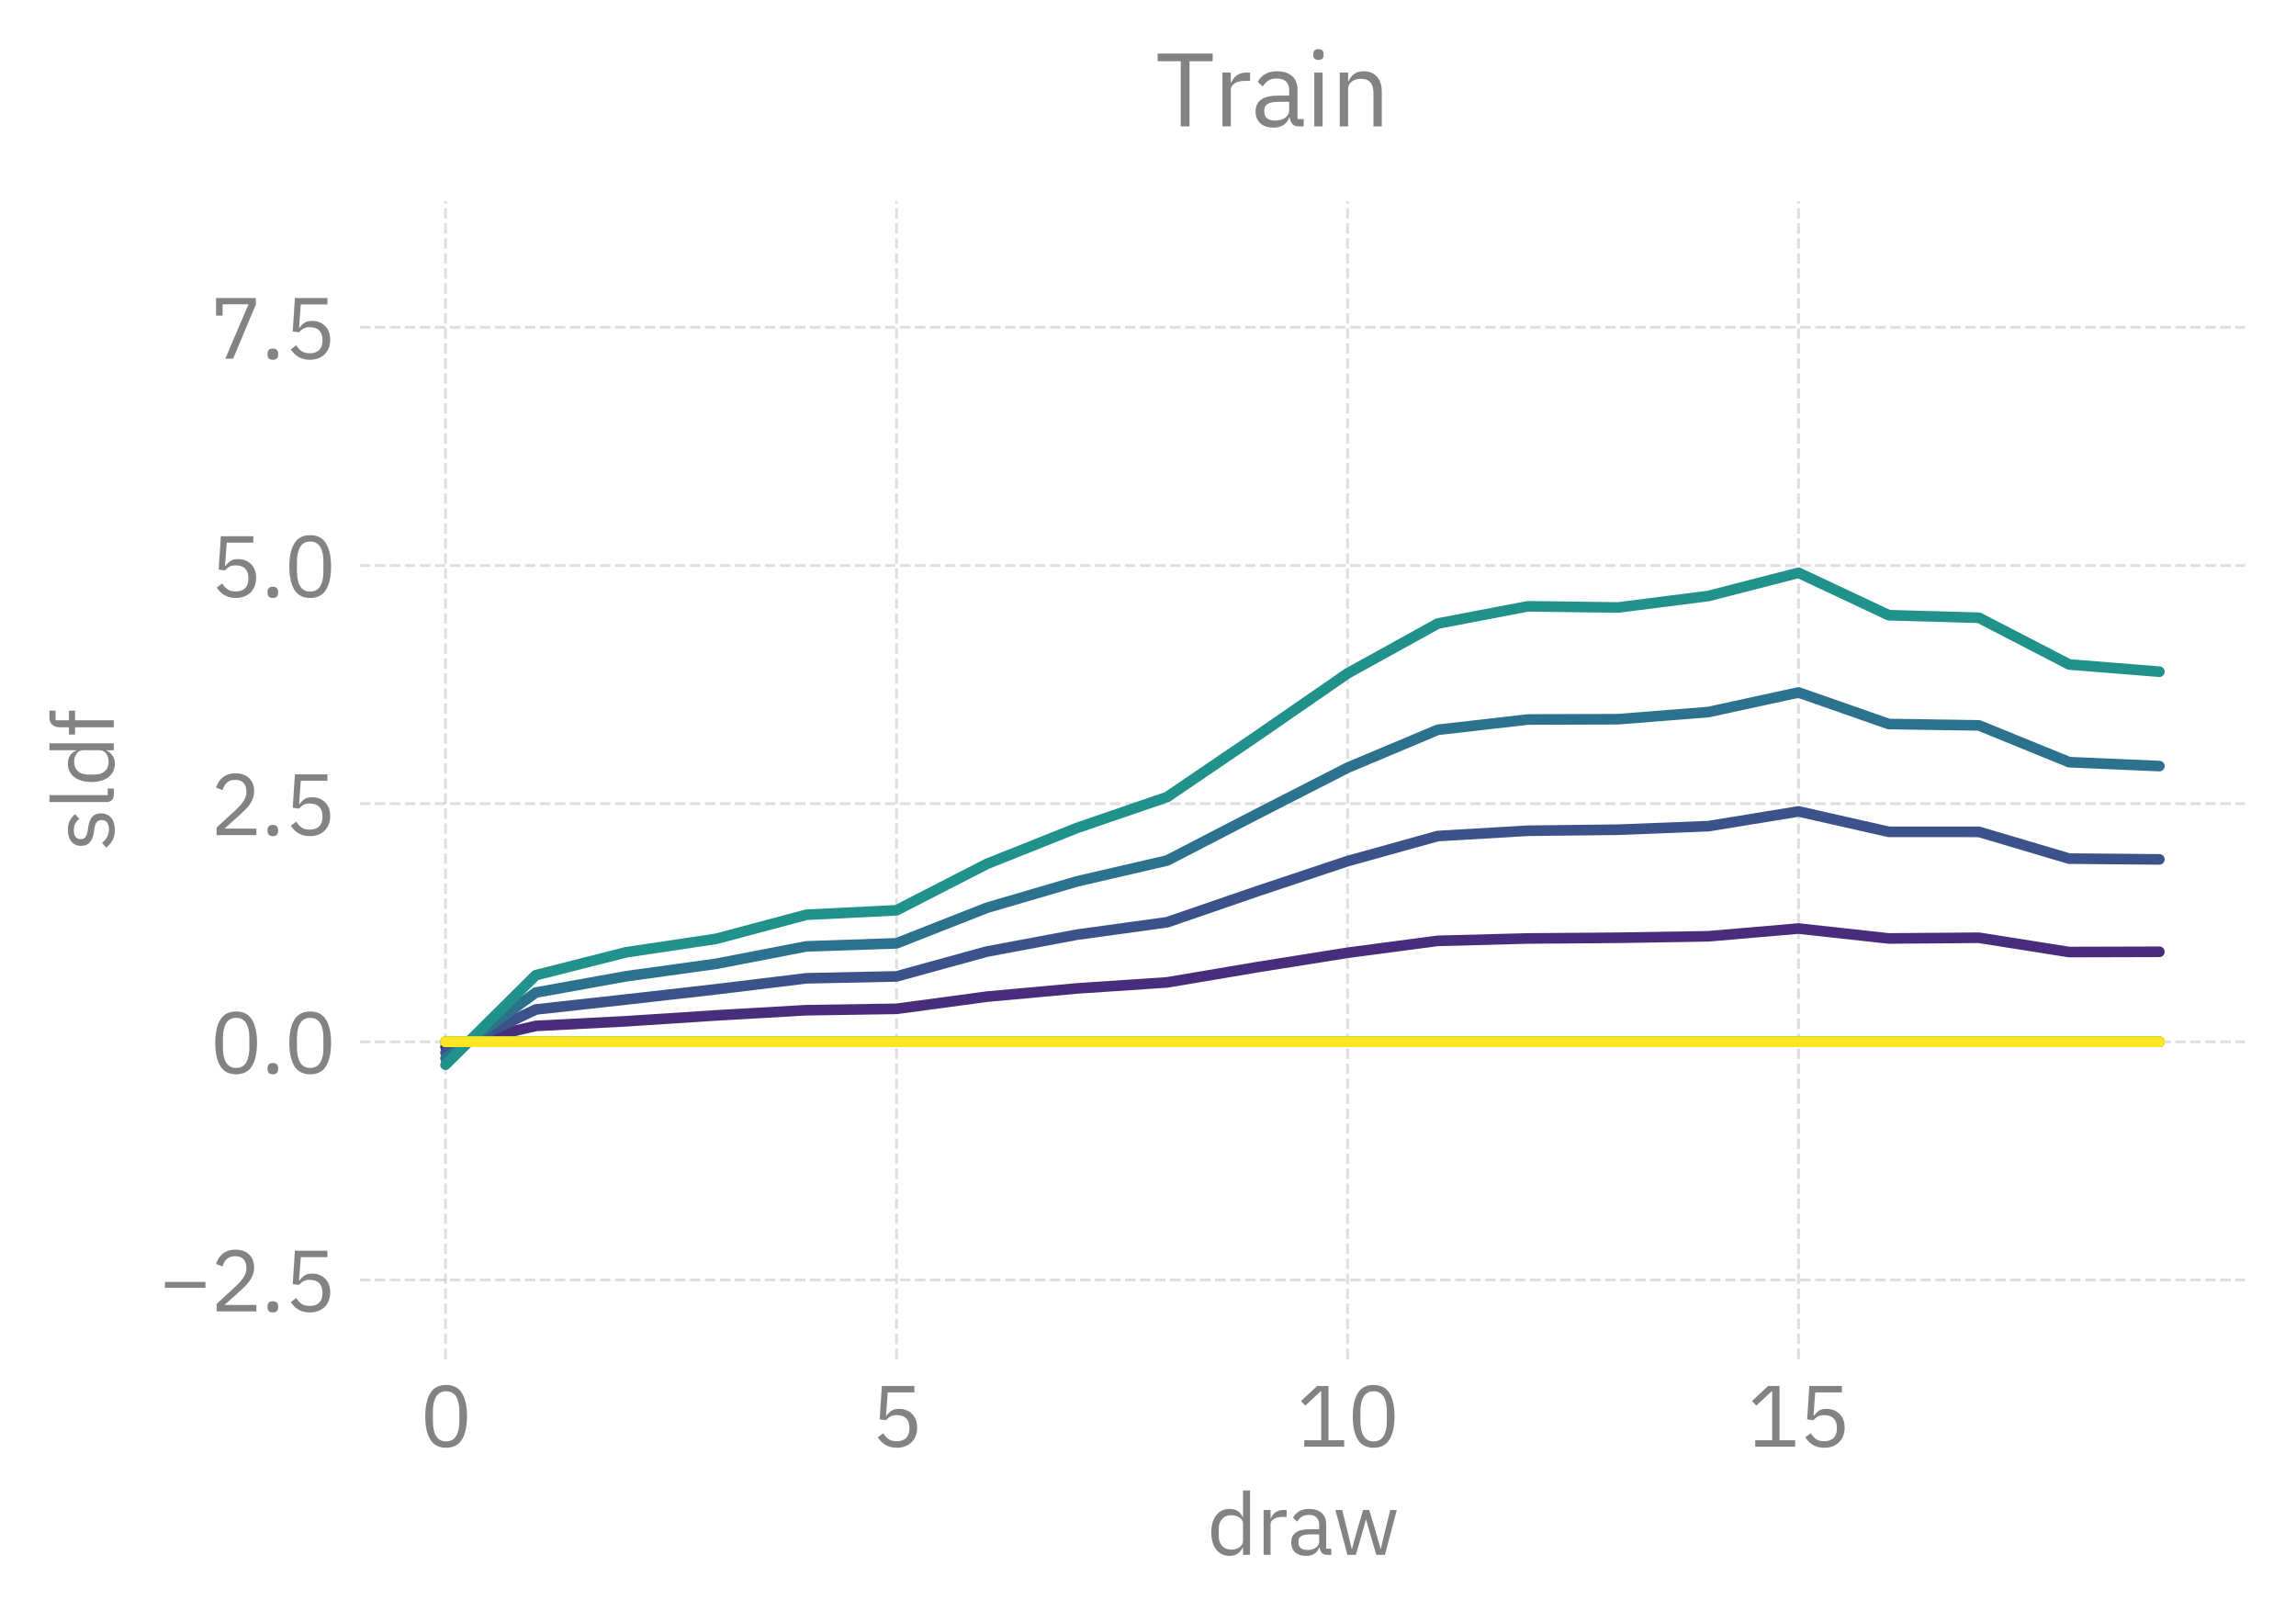 <?xml version="1.0" encoding="utf-8" standalone="no"?>
<!DOCTYPE svg PUBLIC "-//W3C//DTD SVG 1.1//EN"
  "http://www.w3.org/Graphics/SVG/1.1/DTD/svg11.dtd">
<svg xmlns:xlink="http://www.w3.org/1999/xlink" width="324.42pt" height="229.27pt" viewBox="0 0 324.42 229.27" xmlns="http://www.w3.org/2000/svg" version="1.1">
 <defs>
  <style type="text/css">*{stroke-linejoin: round; stroke-linecap: butt}</style>
 </defs>
 <g id="figure_1">
  <g id="patch_1">
   <path d="M -0 229.27 
L 324.42 229.27 
L 324.42 0 
L -0 0 
L -0 229.27 
z
" style="fill: none"/>
  </g>
  <g id="axes_1">
   <g id="patch_2">
    <path d="M 50.844 192.01 
L 317.22 192.01 
L 317.22 28.443 
L 50.844 28.443 
L 50.844 192.01 
z
" style="fill: none"/>
   </g>
   <g id="matplotlib.axis_1">
    <g id="xtick_1">
     <g id="line2d_1">
      <path d="M 62.952 192.01 
L 62.952 28.443 
" clip-path="url(#pb9c7c78144)" style="fill: none; stroke-dasharray: 1.48,0.64; stroke-dashoffset: 0; stroke: #838383; stroke-opacity: 0.25; stroke-width: 0.4"/>
     </g>
     <g id="text_1">
      <!-- 0 -->
      <g style="fill: #838383" transform="translate(59.352 204.39) scale(0.12 -0.12)">
       <defs>
        <path id="IBMPlexSans-Regular-30" d="M 1920 -77 
Q 1120 -77 752 531 
Q 384 1139 384 2234 
Q 384 3328 752 3936 
Q 1120 4544 1920 4544 
Q 2720 4544 3088 3936 
Q 3456 3328 3456 2234 
Q 3456 1139 3088 531 
Q 2720 -77 1920 -77 
z
M 1920 390 
Q 2182 390 2368 499 
Q 2554 608 2669 806 
Q 2784 1005 2838 1273 
Q 2893 1542 2893 1869 
L 2893 2598 
Q 2893 2925 2838 3193 
Q 2784 3462 2669 3660 
Q 2554 3859 2368 3968 
Q 2182 4077 1920 4077 
Q 1658 4077 1472 3968 
Q 1286 3859 1171 3660 
Q 1056 3462 1001 3193 
Q 947 2925 947 2598 
L 947 1869 
Q 947 1542 1001 1273 
Q 1056 1005 1171 806 
Q 1286 608 1472 499 
Q 1658 390 1920 390 
z
" transform="scale(0.016)"/>
       </defs>
       <use xlink:href="#IBMPlexSans-Regular-30"/>
      </g>
     </g>
    </g>
    <g id="xtick_2">
     <g id="line2d_2">
      <path d="M 126.679 192.01 
L 126.679 28.443 
" clip-path="url(#pb9c7c78144)" style="fill: none; stroke-dasharray: 1.48,0.64; stroke-dashoffset: 0; stroke: #838383; stroke-opacity: 0.25; stroke-width: 0.4"/>
     </g>
     <g id="text_2">
      <!-- 5 -->
      <g style="fill: #838383" transform="translate(123.079 204.39) scale(0.12 -0.12)">
       <defs>
        <path id="IBMPlexSans-Regular-35" d="M 3187 3994 
L 1229 3994 
L 1101 2291 
L 1146 2291 
Q 1306 2515 1507 2649 
Q 1709 2784 2061 2784 
Q 2349 2784 2592 2688 
Q 2835 2592 3014 2416 
Q 3194 2240 3293 1984 
Q 3392 1728 3392 1402 
Q 3392 1075 3289 803 
Q 3187 531 2992 336 
Q 2797 141 2518 32 
Q 2240 -77 1888 -77 
Q 1606 -77 1392 -13 
Q 1178 51 1011 160 
Q 845 269 720 403 
Q 595 538 493 685 
L 896 992 
Q 979 858 1072 749 
Q 1165 640 1277 563 
Q 1389 486 1536 444 
Q 1683 403 1888 403 
Q 2349 403 2585 646 
Q 2822 890 2822 1331 
L 2822 1395 
Q 2822 1837 2585 2080 
Q 2349 2323 1888 2323 
Q 1581 2323 1405 2211 
Q 1229 2099 1088 1946 
L 634 2010 
L 794 4467 
L 3187 4467 
L 3187 3994 
z
" transform="scale(0.016)"/>
       </defs>
       <use xlink:href="#IBMPlexSans-Regular-35"/>
      </g>
     </g>
    </g>
    <g id="xtick_3">
     <g id="line2d_3">
      <path d="M 190.405 192.01 
L 190.405 28.443 
" clip-path="url(#pb9c7c78144)" style="fill: none; stroke-dasharray: 1.48,0.64; stroke-dashoffset: 0; stroke: #838383; stroke-opacity: 0.25; stroke-width: 0.4"/>
     </g>
     <g id="text_3">
      <!-- 10 -->
      <g style="fill: #838383" transform="translate(183.205 204.39) scale(0.12 -0.12)">
       <defs>
        <path id="IBMPlexSans-Regular-31" d="M 563 0 
L 563 474 
L 1811 474 
L 1811 4070 
L 1766 4070 
L 640 3021 
L 326 3360 
L 1510 4467 
L 2349 4467 
L 2349 474 
L 3501 474 
L 3501 0 
L 563 0 
z
" transform="scale(0.016)"/>
       </defs>
       <use xlink:href="#IBMPlexSans-Regular-31"/>
       <use xlink:href="#IBMPlexSans-Regular-30" transform="translate(60 0)"/>
      </g>
     </g>
    </g>
    <g id="xtick_4">
     <g id="line2d_4">
      <path d="M 254.131 192.01 
L 254.131 28.443 
" clip-path="url(#pb9c7c78144)" style="fill: none; stroke-dasharray: 1.48,0.64; stroke-dashoffset: 0; stroke: #838383; stroke-opacity: 0.25; stroke-width: 0.4"/>
     </g>
     <g id="text_4">
      <!-- 15 -->
      <g style="fill: #838383" transform="translate(246.931 204.39) scale(0.12 -0.12)">
       <use xlink:href="#IBMPlexSans-Regular-31"/>
       <use xlink:href="#IBMPlexSans-Regular-35" transform="translate(60 0)"/>
      </g>
     </g>
    </g>
    <g id="text_5">
     <!-- draw -->
     <g style="fill: #838383" transform="translate(170.538 219.67) scale(0.12 -0.12)">
      <defs>
       <path id="IBMPlexSans-Regular-64" d="M 2656 538 
L 2630 538 
Q 2330 -77 1664 -77 
Q 1357 -77 1107 44 
Q 858 166 682 390 
Q 506 614 413 934 
Q 320 1254 320 1651 
Q 320 2048 413 2368 
Q 506 2688 682 2912 
Q 858 3136 1107 3257 
Q 1357 3379 1664 3379 
Q 2010 3379 2256 3228 
Q 2502 3078 2630 2765 
L 2656 2765 
L 2656 4736 
L 3168 4736 
L 3168 0 
L 2656 0 
L 2656 538 
z
M 1805 384 
Q 1978 384 2134 429 
Q 2291 474 2406 560 
Q 2522 646 2589 771 
Q 2656 896 2656 1056 
L 2656 2285 
Q 2656 2419 2589 2537 
Q 2522 2656 2406 2739 
Q 2291 2822 2134 2870 
Q 1978 2918 1805 2918 
Q 1370 2918 1120 2646 
Q 870 2374 870 1933 
L 870 1370 
Q 870 928 1120 656 
Q 1370 384 1805 384 
z
" transform="scale(0.016)"/>
       <path id="IBMPlexSans-Regular-72" d="M 544 0 
L 544 3302 
L 1056 3302 
L 1056 2694 
L 1088 2694 
Q 1178 2931 1408 3116 
Q 1638 3302 2042 3302 
L 2240 3302 
L 2240 2790 
L 1939 2790 
Q 1523 2790 1289 2633 
Q 1056 2477 1056 2240 
L 1056 0 
L 544 0 
z
" transform="scale(0.016)"/>
       <path id="IBMPlexSans-Regular-61" d="M 2944 0 
Q 2656 0 2531 153 
Q 2406 307 2374 538 
L 2342 538 
Q 2234 230 1984 76 
Q 1734 -77 1389 -77 
Q 864 -77 573 192 
Q 282 461 282 922 
Q 282 1389 624 1638 
Q 966 1888 1690 1888 
L 2342 1888 
L 2342 2214 
Q 2342 2566 2150 2752 
Q 1958 2938 1562 2938 
Q 1261 2938 1059 2803 
Q 858 2669 723 2445 
L 416 2733 
Q 550 3002 844 3190 
Q 1139 3379 1587 3379 
Q 2189 3379 2521 3084 
Q 2854 2790 2854 2266 
L 2854 448 
L 3232 448 
L 3232 0 
L 2944 0 
z
M 1472 358 
Q 1664 358 1824 403 
Q 1984 448 2099 531 
Q 2214 614 2278 723 
Q 2342 832 2342 960 
L 2342 1504 
L 1664 1504 
Q 1222 1504 1020 1376 
Q 819 1248 819 1005 
L 819 870 
Q 819 627 995 492 
Q 1171 358 1472 358 
z
" transform="scale(0.016)"/>
       <path id="IBMPlexSans-Regular-77" d="M 198 3302 
L 698 3302 
L 1050 1875 
L 1402 429 
L 1414 429 
L 1818 1875 
L 2234 3302 
L 2688 3302 
L 3117 1875 
L 3526 429 
L 3539 429 
L 3878 1875 
L 4237 3302 
L 4717 3302 
L 3840 0 
L 3206 0 
L 2746 1587 
L 2458 2592 
L 2445 2592 
L 2163 1587 
L 1702 0 
L 1082 0 
L 198 3302 
z
" transform="scale(0.016)"/>
      </defs>
      <use xlink:href="#IBMPlexSans-Regular-64"/>
      <use xlink:href="#IBMPlexSans-Regular-72" transform="translate(58 0)"/>
      <use xlink:href="#IBMPlexSans-Regular-61" transform="translate(94.7 0)"/>
      <use xlink:href="#IBMPlexSans-Regular-77" transform="translate(148.1 0)"/>
     </g>
    </g>
   </g>
   <g id="matplotlib.axis_2">
    <g id="ytick_1">
     <g id="line2d_5">
      <path d="M 50.844 180.838 
L 317.22 180.838 
" clip-path="url(#pb9c7c78144)" style="fill: none; stroke-dasharray: 1.48,0.64; stroke-dashoffset: 0; stroke: #838383; stroke-opacity: 0.25; stroke-width: 0.4"/>
     </g>
     <g id="text_6">
      <!-- −2.5 -->
      <g style="fill: #838383" transform="translate(22.48 185.278) scale(0.12 -0.12)">
       <defs>
        <path id="IBMPlexSans-Regular-2212" d="M 429 1734 
L 429 2170 
L 3411 2170 
L 3411 1734 
L 429 1734 
z
" transform="scale(0.016)"/>
        <path id="IBMPlexSans-Regular-32" d="M 3411 0 
L 480 0 
L 480 550 
L 1939 1894 
Q 2253 2182 2464 2505 
Q 2675 2829 2675 3155 
L 2675 3232 
Q 2675 3603 2470 3833 
Q 2266 4064 1850 4064 
Q 1645 4064 1491 4006 
Q 1338 3949 1226 3846 
Q 1114 3744 1040 3606 
Q 966 3469 922 3309 
L 442 3494 
Q 506 3693 618 3881 
Q 730 4070 899 4217 
Q 1069 4365 1309 4454 
Q 1549 4544 1875 4544 
Q 2202 4544 2458 4448 
Q 2714 4352 2886 4179 
Q 3059 4006 3152 3769 
Q 3245 3533 3245 3245 
Q 3245 2982 3171 2758 
Q 3098 2534 2970 2332 
Q 2842 2131 2659 1939 
Q 2477 1747 2266 1555 
L 1062 474 
L 3411 474 
L 3411 0 
z
" transform="scale(0.016)"/>
        <path id="IBMPlexSans-Regular-2e" d="M 870 -77 
Q 666 -77 573 25 
Q 480 128 480 294 
L 480 378 
Q 480 544 573 646 
Q 666 749 870 749 
Q 1075 749 1168 646 
Q 1261 544 1261 378 
L 1261 294 
Q 1261 128 1168 25 
Q 1075 -77 870 -77 
z
" transform="scale(0.016)"/>
       </defs>
       <use xlink:href="#IBMPlexSans-Regular-2212"/>
       <use xlink:href="#IBMPlexSans-Regular-32" transform="translate(60 0)"/>
       <use xlink:href="#IBMPlexSans-Regular-2e" transform="translate(120 0)"/>
       <use xlink:href="#IBMPlexSans-Regular-35" transform="translate(147.2 0)"/>
      </g>
     </g>
    </g>
    <g id="ytick_2">
     <g id="line2d_6">
      <path d="M 50.844 147.189 
L 317.22 147.189 
" clip-path="url(#pb9c7c78144)" style="fill: none; stroke-dasharray: 1.48,0.64; stroke-dashoffset: 0; stroke: #838383; stroke-opacity: 0.25; stroke-width: 0.4"/>
     </g>
     <g id="text_7">
      <!-- 0.0 -->
      <g style="fill: #838383" transform="translate(29.68 151.629) scale(0.12 -0.12)">
       <use xlink:href="#IBMPlexSans-Regular-30"/>
       <use xlink:href="#IBMPlexSans-Regular-2e" transform="translate(60 0)"/>
       <use xlink:href="#IBMPlexSans-Regular-30" transform="translate(87.2 0)"/>
      </g>
     </g>
    </g>
    <g id="ytick_3">
     <g id="line2d_7">
      <path d="M 50.844 113.541 
L 317.22 113.541 
" clip-path="url(#pb9c7c78144)" style="fill: none; stroke-dasharray: 1.48,0.64; stroke-dashoffset: 0; stroke: #838383; stroke-opacity: 0.25; stroke-width: 0.4"/>
     </g>
     <g id="text_8">
      <!-- 2.5 -->
      <g style="fill: #838383" transform="translate(29.68 117.981) scale(0.12 -0.12)">
       <use xlink:href="#IBMPlexSans-Regular-32"/>
       <use xlink:href="#IBMPlexSans-Regular-2e" transform="translate(60 0)"/>
       <use xlink:href="#IBMPlexSans-Regular-35" transform="translate(87.2 0)"/>
      </g>
     </g>
    </g>
    <g id="ytick_4">
     <g id="line2d_8">
      <path d="M 50.844 79.892 
L 317.22 79.892 
" clip-path="url(#pb9c7c78144)" style="fill: none; stroke-dasharray: 1.48,0.64; stroke-dashoffset: 0; stroke: #838383; stroke-opacity: 0.25; stroke-width: 0.4"/>
     </g>
     <g id="text_9">
      <!-- 5.0 -->
      <g style="fill: #838383" transform="translate(29.68 84.332) scale(0.12 -0.12)">
       <use xlink:href="#IBMPlexSans-Regular-35"/>
       <use xlink:href="#IBMPlexSans-Regular-2e" transform="translate(60 0)"/>
       <use xlink:href="#IBMPlexSans-Regular-30" transform="translate(87.2 0)"/>
      </g>
     </g>
    </g>
    <g id="ytick_5">
     <g id="line2d_9">
      <path d="M 50.844 46.243 
L 317.22 46.243 
" clip-path="url(#pb9c7c78144)" style="fill: none; stroke-dasharray: 1.48,0.64; stroke-dashoffset: 0; stroke: #838383; stroke-opacity: 0.25; stroke-width: 0.4"/>
     </g>
     <g id="text_10">
      <!-- 7.5 -->
      <g style="fill: #838383" transform="translate(29.68 50.683) scale(0.12 -0.12)">
       <defs>
        <path id="IBMPlexSans-Regular-37" d="M 1120 0 
L 2829 4006 
L 922 4006 
L 922 3174 
L 442 3174 
L 442 4467 
L 3373 4467 
L 3373 3994 
L 1696 0 
L 1120 0 
z
" transform="scale(0.016)"/>
       </defs>
       <use xlink:href="#IBMPlexSans-Regular-37"/>
       <use xlink:href="#IBMPlexSans-Regular-2e" transform="translate(60 0)"/>
       <use xlink:href="#IBMPlexSans-Regular-35" transform="translate(87.2 0)"/>
      </g>
     </g>
    </g>
    <g id="text_11">
     <!-- sldf -->
     <g style="fill: #838383" transform="translate(16.08 120.205) rotate(-90) scale(0.12 -0.12)">
      <defs>
       <path id="IBMPlexSans-Regular-73" d="M 1536 -77 
Q 1075 -77 764 99 
Q 454 275 230 570 
L 595 864 
Q 787 621 1024 489 
Q 1261 358 1574 358 
Q 1901 358 2083 499 
Q 2266 640 2266 896 
Q 2266 1088 2141 1225 
Q 2016 1363 1690 1414 
L 1427 1453 
Q 1197 1485 1005 1552 
Q 813 1619 669 1731 
Q 525 1843 445 2009 
Q 365 2176 365 2406 
Q 365 2650 454 2832 
Q 544 3014 701 3136 
Q 858 3258 1075 3318 
Q 1293 3379 1542 3379 
Q 1946 3379 2218 3238 
Q 2490 3098 2694 2848 
L 2355 2541 
Q 2246 2694 2035 2819 
Q 1824 2944 1504 2944 
Q 1184 2944 1021 2806 
Q 858 2669 858 2432 
Q 858 2189 1021 2080 
Q 1184 1971 1491 1920 
L 1747 1882 
Q 2298 1798 2528 1564 
Q 2758 1331 2758 954 
Q 2758 474 2432 198 
Q 2106 -77 1536 -77 
z
" transform="scale(0.016)"/>
       <path id="IBMPlexSans-Regular-6c" d="M 1088 0 
Q 819 0 681 150 
Q 544 301 544 531 
L 544 4736 
L 1056 4736 
L 1056 448 
L 1542 448 
L 1542 0 
L 1088 0 
z
" transform="scale(0.016)"/>
       <path id="IBMPlexSans-Regular-66" d="M 723 2854 
L 186 2854 
L 186 3302 
L 723 3302 
L 723 3968 
Q 723 4314 902 4525 
Q 1082 4736 1446 4736 
L 1946 4736 
L 1946 4288 
L 1235 4288 
L 1235 3302 
L 1946 3302 
L 1946 2854 
L 1235 2854 
L 1235 0 
L 723 0 
L 723 2854 
z
" transform="scale(0.016)"/>
      </defs>
      <use xlink:href="#IBMPlexSans-Regular-73"/>
      <use xlink:href="#IBMPlexSans-Regular-6c" transform="translate(48.7 0)"/>
      <use xlink:href="#IBMPlexSans-Regular-64" transform="translate(75.9 0)"/>
      <use xlink:href="#IBMPlexSans-Regular-66" transform="translate(133.9 0)"/>
     </g>
    </g>
   </g>
   <g id="line2d_10">
    <path d="M 62.952 147.189 
L 75.698 147.189 
L 88.443 147.189 
L 101.188 147.189 
L 113.933 147.189 
L 126.679 147.189 
L 139.424 147.189 
L 152.169 147.189 
L 164.915 147.189 
L 177.66 147.189 
L 190.405 147.189 
L 203.15 147.189 
L 215.896 147.189 
L 228.641 147.189 
L 241.386 147.189 
L 254.131 147.189 
L 266.877 147.189 
L 279.622 147.189 
L 292.367 147.189 
L 305.112 147.189 
" clip-path="url(#pb9c7c78144)" style="fill: none"/>
   </g>
   <g id="line2d_11">
    <path d="M 62.952 147.189 
L 75.698 147.189 
L 88.443 147.189 
L 101.188 147.189 
L 113.933 147.189 
L 126.679 147.189 
L 139.424 147.189 
L 152.169 147.189 
L 164.915 147.189 
L 177.66 147.189 
L 190.405 147.189 
L 203.15 147.189 
L 215.896 147.189 
L 228.641 147.189 
L 241.386 147.189 
L 254.131 147.189 
L 266.877 147.189 
L 279.622 147.189 
L 292.367 147.189 
L 305.112 147.189 
" clip-path="url(#pb9c7c78144)" style="fill: none"/>
   </g>
   <g id="line2d_12">
    <path d="M 62.952 147.189 
L 75.698 147.189 
L 88.443 147.189 
L 101.188 147.189 
L 113.933 147.189 
L 126.679 147.189 
L 139.424 147.189 
L 152.169 147.189 
L 164.915 147.189 
L 177.66 147.189 
L 190.405 147.189 
L 203.15 147.189 
L 215.896 147.189 
L 228.641 147.189 
L 241.386 147.189 
L 254.131 147.189 
L 266.877 147.189 
L 279.622 147.189 
L 292.367 147.189 
L 305.112 147.189 
" clip-path="url(#pb9c7c78144)" style="fill: none"/>
   </g>
   <g id="line2d_13">
    <path d="M 62.952 147.189 
L 75.698 147.189 
L 88.443 147.189 
L 101.188 147.189 
L 113.933 147.189 
L 126.679 147.189 
L 139.424 147.189 
L 152.169 147.189 
L 164.915 147.189 
L 177.66 147.189 
L 190.405 147.189 
L 203.15 147.189 
L 215.896 147.189 
L 228.641 147.189 
L 241.386 147.189 
L 254.131 147.189 
L 266.877 147.189 
L 279.622 147.189 
L 292.367 147.189 
L 305.112 147.189 
" clip-path="url(#pb9c7c78144)" style="fill: none"/>
   </g>
   <g id="line2d_14">
    <path d="M 62.952 147.189 
L 75.698 147.189 
L 88.443 147.189 
L 101.188 147.189 
L 113.933 147.189 
L 126.679 147.189 
L 139.424 147.189 
L 152.169 147.189 
L 164.915 147.189 
L 177.66 147.189 
L 190.405 147.189 
L 203.15 147.189 
L 215.896 147.189 
L 228.641 147.189 
L 241.386 147.189 
L 254.131 147.189 
L 266.877 147.189 
L 279.622 147.189 
L 292.367 147.189 
L 305.112 147.189 
" clip-path="url(#pb9c7c78144)" style="fill: none"/>
   </g>
   <g id="line2d_15">
    <path d="M 62.952 147.189 
L 75.698 147.189 
L 88.443 147.189 
L 101.188 147.189 
L 113.933 147.189 
L 126.679 147.189 
L 139.424 147.189 
L 152.169 147.189 
L 164.915 147.189 
L 177.66 147.189 
L 190.405 147.189 
L 203.15 147.189 
L 215.896 147.189 
L 228.641 147.189 
L 241.386 147.189 
L 254.131 147.189 
L 266.877 147.189 
L 279.622 147.189 
L 292.367 147.189 
L 305.112 147.189 
" clip-path="url(#pb9c7c78144)" style="fill: none"/>
   </g>
   <g id="line2d_16">
    <path d="M 62.952 147.189 
L 75.698 147.189 
L 88.443 147.189 
L 101.188 147.189 
L 113.933 147.189 
L 126.679 147.189 
L 139.424 147.189 
L 152.169 147.189 
L 164.915 147.189 
L 177.66 147.189 
L 190.405 147.189 
L 203.15 147.189 
L 215.896 147.189 
L 228.641 147.189 
L 241.386 147.189 
L 254.131 147.189 
L 266.877 147.189 
L 279.622 147.189 
L 292.367 147.189 
L 305.112 147.189 
" clip-path="url(#pb9c7c78144)" style="fill: none"/>
   </g>
   <g id="line2d_17">
    <path d="M 62.952 147.189 
L 75.698 147.189 
L 88.443 147.189 
L 101.188 147.189 
L 113.933 147.189 
L 126.679 147.189 
L 139.424 147.189 
L 152.169 147.189 
L 164.915 147.189 
L 177.66 147.189 
L 190.405 147.189 
L 203.15 147.189 
L 215.896 147.189 
L 228.641 147.189 
L 241.386 147.189 
L 254.131 147.189 
L 266.877 147.189 
L 279.622 147.189 
L 292.367 147.189 
L 305.112 147.189 
" clip-path="url(#pb9c7c78144)" style="fill: none"/>
   </g>
   <g id="line2d_18">
    <path d="M 62.952 147.189 
L 75.698 147.189 
L 88.443 147.189 
L 101.188 147.189 
L 113.933 147.189 
L 126.679 147.189 
L 139.424 147.189 
L 152.169 147.189 
L 164.915 147.189 
L 177.66 147.189 
L 190.405 147.189 
L 203.15 147.189 
L 215.896 147.189 
L 228.641 147.189 
L 241.386 147.189 
L 254.131 147.189 
L 266.877 147.189 
L 279.622 147.189 
L 292.367 147.189 
L 305.112 147.189 
" clip-path="url(#pb9c7c78144)" style="fill: none; stroke: #440154; stroke-width: 1.5; stroke-linecap: round"/>
   </g>
   <g id="line2d_19">
    <path d="M 62.952 146.792 
L 75.698 147.694 
L 88.443 146.678 
L 101.188 147.229 
L 113.933 145.408 
L 126.679 145.828 
L 139.424 147.438 
L 152.169 139.225 
L 164.915 137.082 
L 177.66 139.344 
L 190.405 133.645 
L 203.15 132.512 
L 215.896 132.446 
L 228.641 129.759 
L 241.386 131.547 
L 254.131 131.449 
L 266.877 134.238 
L 279.622 133.992 
L 292.367 134.55 
L 305.112 133.387 
" clip-path="url(#pb9c7c78144)" style="fill: none"/>
   </g>
   <g id="line2d_20">
    <path d="M 62.952 141.704 
L 75.698 145.362 
L 88.443 143.025 
L 101.188 143.955 
L 113.933 140.647 
L 126.679 142.586 
L 139.424 138.154 
L 152.169 137.387 
L 164.915 134.824 
L 177.66 132.159 
L 190.405 134.128 
L 203.15 131.746 
L 215.896 132.968 
L 228.641 133.542 
L 241.386 133.557 
L 254.131 131.936 
L 266.877 133.673 
L 279.622 133.261 
L 292.367 133.921 
L 305.112 135.542 
" clip-path="url(#pb9c7c78144)" style="fill: none"/>
   </g>
   <g id="line2d_21">
    <path d="M 62.952 155.561 
L 75.698 141.858 
L 88.443 141.989 
L 101.188 137.005 
L 113.933 134.138 
L 126.679 133.875 
L 139.424 131.722 
L 152.169 132.255 
L 164.915 129.599 
L 177.66 128.351 
L 190.405 130.322 
L 203.15 130.687 
L 215.896 133.84 
L 228.641 135.796 
L 241.386 133.552 
L 254.131 131.775 
L 266.877 135.597 
L 279.622 133.168 
L 292.367 135.337 
L 305.112 137.367 
" clip-path="url(#pb9c7c78144)" style="fill: none"/>
   </g>
   <g id="line2d_22">
    <path d="M 62.952 148.115 
L 75.698 144.423 
L 88.443 141.442 
L 101.188 141.107 
L 113.933 140.844 
L 126.679 141.532 
L 139.424 142.068 
L 152.169 146.708 
L 164.915 147.445 
L 177.66 145.899 
L 190.405 144.473 
L 203.15 144.615 
L 215.896 140.346 
L 228.641 137.128 
L 241.386 139.012 
L 254.131 139.756 
L 266.877 142.006 
L 279.622 135.761 
L 292.367 139.72 
L 305.112 137.57 
" clip-path="url(#pb9c7c78144)" style="fill: none"/>
   </g>
   <g id="line2d_23">
    <path d="M 62.952 147.296 
L 75.698 143.653 
L 88.443 145.046 
L 101.188 144.071 
L 113.933 147.766 
L 126.679 143.183 
L 139.424 139.927 
L 152.169 138.522 
L 164.915 141.262 
L 177.66 139.909 
L 190.405 134.788 
L 203.15 136.532 
L 215.896 137.09 
L 228.641 135.783 
L 241.386 134.37 
L 254.131 133.444 
L 266.877 134.659 
L 279.622 135.769 
L 292.367 136.603 
L 305.112 133.844 
" clip-path="url(#pb9c7c78144)" style="fill: none"/>
   </g>
   <g id="line2d_24">
    <path d="M 62.952 149.996 
L 75.698 144.94 
L 88.443 143.576 
L 101.188 141.3 
L 113.933 141.746 
L 126.679 141.256 
L 139.424 138.055 
L 152.169 140.531 
L 164.915 139.666 
L 177.66 134.654 
L 190.405 128.12 
L 203.15 126.009 
L 215.896 123.424 
L 228.641 124.352 
L 241.386 122.905 
L 254.131 120.483 
L 266.877 124.277 
L 279.622 126.753 
L 292.367 128.655 
L 305.112 130.996 
" clip-path="url(#pb9c7c78144)" style="fill: none"/>
   </g>
   <g id="line2d_25">
    <path d="M 62.952 148.677 
L 75.698 150.285 
L 88.443 150.393 
L 101.188 153.082 
L 113.933 152.409 
L 126.679 157.017 
L 139.424 150.388 
L 152.169 143.56 
L 164.915 141.462 
L 177.66 137.5 
L 190.405 139.535 
L 203.15 131.772 
L 215.896 131.288 
L 228.641 131.882 
L 241.386 131.673 
L 254.131 132.028 
L 266.877 127.911 
L 279.622 133.155 
L 292.367 134.085 
L 305.112 132.705 
" clip-path="url(#pb9c7c78144)" style="fill: none"/>
   </g>
   <g id="line2d_26">
    <path d="M 62.952 145.122 
L 75.698 141.335 
L 88.443 142.156 
L 101.188 139.902 
L 113.933 138.836 
L 126.679 134.964 
L 139.424 138.73 
L 152.169 138.981 
L 164.915 139.006 
L 177.66 135.293 
L 190.405 131.868 
L 203.15 129.52 
L 215.896 129.291 
L 228.641 131.666 
L 241.386 131.615 
L 254.131 128.618 
L 266.877 128.325 
L 279.622 128.035 
L 292.367 133.182 
L 305.112 134.36 
" clip-path="url(#pb9c7c78144)" style="fill: none"/>
   </g>
   <g id="line2d_27">
    <path d="M 62.952 147.908 
L 75.698 144.944 
L 88.443 144.288 
L 101.188 143.456 
L 113.933 142.724 
L 126.679 142.53 
L 139.424 140.81 
L 152.169 139.646 
L 164.915 138.793 
L 177.66 136.639 
L 190.405 134.61 
L 203.15 132.924 
L 215.896 132.587 
L 228.641 132.489 
L 241.386 132.279 
L 254.131 131.186 
L 266.877 132.586 
L 279.622 132.487 
L 292.367 134.506 
L 305.112 134.471 
" clip-path="url(#pb9c7c78144)" style="fill: none; stroke: #472d7b; stroke-width: 1.5; stroke-linecap: round"/>
   </g>
   <g id="line2d_28">
    <path d="M 62.952 146.202 
L 75.698 148.357 
L 88.443 145.494 
L 101.188 147.219 
L 113.933 143.847 
L 126.679 144.85 
L 139.424 147.796 
L 152.169 131.404 
L 164.915 127.111 
L 177.66 131.307 
L 190.405 119.435 
L 203.15 117.222 
L 215.896 117.357 
L 228.641 111.888 
L 241.386 115.285 
L 254.131 115.364 
L 266.877 120.771 
L 279.622 120.933 
L 292.367 121.168 
L 305.112 119.193 
" clip-path="url(#pb9c7c78144)" style="fill: none"/>
   </g>
   <g id="line2d_29">
    <path d="M 62.952 136.519 
L 75.698 143.025 
L 88.443 138.763 
L 101.188 140.915 
L 113.933 134.082 
L 126.679 137.929 
L 139.424 129.184 
L 152.169 127.339 
L 164.915 121.977 
L 177.66 116.878 
L 190.405 120.917 
L 203.15 115.872 
L 215.896 118.265 
L 228.641 119.376 
L 241.386 119.596 
L 254.131 116.378 
L 266.877 119.046 
L 279.622 119.501 
L 292.367 120.262 
L 305.112 124.118 
" clip-path="url(#pb9c7c78144)" style="fill: none"/>
   </g>
   <g id="line2d_30">
    <path d="M 62.952 164.316 
L 75.698 136.737 
L 88.443 136.805 
L 101.188 126.654 
L 113.933 121.124 
L 126.679 120.214 
L 139.424 116.079 
L 152.169 117.356 
L 164.915 111.925 
L 177.66 109.214 
L 190.405 112.623 
L 203.15 113.417 
L 215.896 120.209 
L 228.641 123.981 
L 241.386 119.747 
L 254.131 115.319 
L 266.877 123.495 
L 279.622 118.86 
L 292.367 123.458 
L 305.112 126.801 
" clip-path="url(#pb9c7c78144)" style="fill: none"/>
   </g>
   <g id="line2d_31">
    <path d="M 62.952 149.29 
L 75.698 141.738 
L 88.443 135.654 
L 101.188 135.275 
L 113.933 134.117 
L 126.679 136.286 
L 139.424 136.915 
L 152.169 146.466 
L 164.915 147.732 
L 177.66 144.54 
L 190.405 141.691 
L 203.15 141.9 
L 215.896 133.289 
L 228.641 126.877 
L 241.386 130.397 
L 254.131 131.8 
L 266.877 137.295 
L 279.622 123.949 
L 292.367 131.639 
L 305.112 127.322 
" clip-path="url(#pb9c7c78144)" style="fill: none"/>
   </g>
   <g id="line2d_32">
    <path d="M 62.952 147.005 
L 75.698 139.667 
L 88.443 142.926 
L 101.188 140.849 
L 113.933 148.05 
L 126.679 139.363 
L 139.424 132.326 
L 152.169 129.789 
L 164.915 135.587 
L 177.66 132.373 
L 190.405 122.14 
L 203.15 125.977 
L 215.896 126.515 
L 228.641 124.112 
L 241.386 120.6 
L 254.131 119.884 
L 266.877 121.605 
L 279.622 123.497 
L 292.367 125.277 
L 305.112 120.028 
" clip-path="url(#pb9c7c78144)" style="fill: none"/>
   </g>
   <g id="line2d_33">
    <path d="M 62.952 152.783 
L 75.698 142.568 
L 88.443 139.705 
L 101.188 135.427 
L 113.933 136.11 
L 126.679 135.54 
L 139.424 129.095 
L 152.169 133.686 
L 164.915 131.975 
L 177.66 122.27 
L 190.405 108.743 
L 203.15 103.57 
L 215.896 98.22 
L 228.641 100.381 
L 241.386 97.515 
L 254.131 92.592 
L 266.877 100.818 
L 279.622 106.123 
L 292.367 109.284 
L 305.112 114.44 
" clip-path="url(#pb9c7c78144)" style="fill: none"/>
   </g>
   <g id="line2d_34">
    <path d="M 62.952 150.359 
L 75.698 153.474 
L 88.443 153.247 
L 101.188 159.14 
L 113.933 157.482 
L 126.679 166.44 
L 139.424 153.649 
L 152.169 139.829 
L 164.915 135.299 
L 177.66 127.582 
L 190.405 131.782 
L 203.15 115.651 
L 215.896 114.508 
L 228.641 115.825 
L 241.386 115.664 
L 254.131 116.881 
L 266.877 108.224 
L 279.622 118.728 
L 292.367 120.783 
L 305.112 117.51 
" clip-path="url(#pb9c7c78144)" style="fill: none"/>
   </g>
   <g id="line2d_35">
    <path d="M 62.952 143.285 
L 75.698 135.404 
L 88.443 137.108 
L 101.188 132.652 
L 113.933 130.935 
L 126.679 122.959 
L 139.424 130.483 
L 152.169 130.535 
L 164.915 130.772 
L 177.66 123.131 
L 190.405 115.956 
L 203.15 111.332 
L 215.896 110.592 
L 228.641 115.332 
L 241.386 114.955 
L 254.131 108.889 
L 266.877 108.917 
L 279.622 108.612 
L 292.367 118.581 
L 305.112 121.912 
" clip-path="url(#pb9c7c78144)" style="fill: none"/>
   </g>
   <g id="line2d_36">
    <path d="M 62.952 148.72 
L 75.698 142.621 
L 88.443 141.213 
L 101.188 139.767 
L 113.933 138.218 
L 126.679 137.947 
L 139.424 134.441 
L 152.169 132.051 
L 164.915 130.297 
L 177.66 125.912 
L 190.405 121.661 
L 203.15 118.118 
L 215.896 117.369 
L 228.641 117.221 
L 241.386 116.72 
L 254.131 114.638 
L 266.877 117.521 
L 279.622 117.525 
L 292.367 121.306 
L 305.112 121.415 
" clip-path="url(#pb9c7c78144)" style="fill: none; stroke: #3b528b; stroke-width: 1.5; stroke-linecap: round"/>
   </g>
   <g id="line2d_37">
    <path d="M 62.952 145.245 
L 75.698 149.175 
L 88.443 143.868 
L 101.188 147.035 
L 113.933 142.697 
L 126.679 144.363 
L 139.424 148.777 
L 152.169 123.831 
L 164.915 117.064 
L 177.66 123.278 
L 190.405 104.873 
L 203.15 101.794 
L 215.896 102.233 
L 228.641 94.019 
L 241.386 98.752 
L 254.131 98.826 
L 266.877 106.956 
L 279.622 107.904 
L 292.367 107.389 
L 305.112 105.125 
" clip-path="url(#pb9c7c78144)" style="fill: none"/>
   </g>
   <g id="line2d_38">
    <path d="M 62.952 131.544 
L 75.698 140.204 
L 88.443 134.018 
L 101.188 137.704 
L 113.933 127.698 
L 126.679 132.701 
L 139.424 121.149 
L 152.169 117.525 
L 164.915 108.367 
L 177.66 101.323 
L 190.405 107.812 
L 203.15 99.993 
L 215.896 103.31 
L 228.641 105.273 
L 241.386 104.946 
L 254.131 101.223 
L 266.877 103.828 
L 279.622 105.563 
L 292.367 106.009 
L 305.112 113.18 
" clip-path="url(#pb9c7c78144)" style="fill: none"/>
   </g>
   <g id="line2d_39">
    <path d="M 62.952 173.512 
L 75.698 131.635 
L 88.443 131.378 
L 101.188 116.419 
L 113.933 108.174 
L 126.679 106.318 
L 139.424 100.413 
L 152.169 102.481 
L 164.915 94.007 
L 177.66 89.582 
L 190.405 94.397 
L 203.15 95.686 
L 215.896 105.937 
L 228.641 111.874 
L 241.386 105.492 
L 254.131 98.36 
L 266.877 111.278 
L 279.622 104.507 
L 292.367 111.172 
L 305.112 115.697 
" clip-path="url(#pb9c7c78144)" style="fill: none"/>
   </g>
   <g id="line2d_40">
    <path d="M 62.952 150.7 
L 75.698 139.033 
L 88.443 129.627 
L 101.188 129.639 
L 113.933 127.499 
L 126.679 131.056 
L 139.424 131.765 
L 152.169 146.205 
L 164.915 147.87 
L 177.66 143.352 
L 190.405 138.806 
L 203.15 138.837 
L 215.896 126.089 
L 228.641 116.355 
L 241.386 121.376 
L 254.131 123.587 
L 266.877 133.192 
L 279.622 111.637 
L 292.367 123.273 
L 305.112 116.895 
" clip-path="url(#pb9c7c78144)" style="fill: none"/>
   </g>
   <g id="line2d_41">
    <path d="M 62.952 146.045 
L 75.698 135.286 
L 88.443 140.992 
L 101.188 137.66 
L 113.933 147.938 
L 126.679 135.524 
L 139.424 124.36 
L 152.169 120.813 
L 164.915 129.709 
L 177.66 124.273 
L 190.405 109.217 
L 203.15 115.831 
L 215.896 115.666 
L 228.641 112.292 
L 241.386 106.279 
L 254.131 106.113 
L 266.877 108.809 
L 279.622 110.987 
L 292.367 113.584 
L 305.112 106.217 
" clip-path="url(#pb9c7c78144)" style="fill: none"/>
   </g>
   <g id="line2d_42">
    <path d="M 62.952 155.449 
L 75.698 140.136 
L 88.443 135.665 
L 101.188 129.817 
L 113.933 129.958 
L 126.679 129.548 
L 139.424 120.26 
L 152.169 127.155 
L 164.915 124.501 
L 177.66 109.811 
L 190.405 89.117 
L 203.15 80.611 
L 215.896 71.707 
L 228.641 75.49 
L 241.386 71 
L 254.131 64.173 
L 266.877 76.838 
L 279.622 85.473 
L 292.367 88.938 
L 305.112 97.247 
" clip-path="url(#pb9c7c78144)" style="fill: none"/>
   </g>
   <g id="line2d_43">
    <path d="M 62.952 152.302 
L 75.698 156.721 
L 88.443 155.888 
L 101.188 165.636 
L 113.933 162.282 
L 126.679 175.625 
L 139.424 156.945 
L 152.169 136.183 
L 164.915 128.628 
L 177.66 117.569 
L 190.405 124.016 
L 203.15 99.093 
L 215.896 97.195 
L 228.641 99.281 
L 241.386 99.437 
L 254.131 101.57 
L 266.877 88.631 
L 279.622 104.203 
L 292.367 107.492 
L 305.112 101.826 
" clip-path="url(#pb9c7c78144)" style="fill: none"/>
   </g>
   <g id="line2d_44">
    <path d="M 62.952 141.432 
L 75.698 129.654 
L 88.443 132.011 
L 101.188 125.429 
L 113.933 123.397 
L 126.679 111.075 
L 139.424 122.418 
L 152.169 122.016 
L 164.915 122.449 
L 177.66 110.68 
L 190.405 99.491 
L 203.15 93.035 
L 215.896 91.073 
L 228.641 98.302 
L 241.386 97.508 
L 254.131 88.789 
L 266.877 88.791 
L 279.622 89.593 
L 292.367 103.582 
L 305.112 109.669 
" clip-path="url(#pb9c7c78144)" style="fill: none"/>
   </g>
   <g id="line2d_45">
    <path d="M 62.952 149.529 
L 75.698 140.231 
L 88.443 137.931 
L 101.188 136.168 
L 113.933 133.705 
L 126.679 133.276 
L 139.424 128.261 
L 152.169 124.526 
L 164.915 121.574 
L 177.66 114.983 
L 190.405 108.466 
L 203.15 103.11 
L 215.896 101.651 
L 228.641 101.611 
L 241.386 100.599 
L 254.131 97.83 
L 266.877 102.29 
L 279.622 102.483 
L 292.367 107.68 
L 305.112 108.232 
" clip-path="url(#pb9c7c78144)" style="fill: none; stroke: #2c728e; stroke-width: 1.5; stroke-linecap: round"/>
   </g>
   <g id="line2d_46">
    <path d="M 62.952 144.144 
L 75.698 150.026 
L 88.443 142.182 
L 101.188 147.036 
L 113.933 142.219 
L 126.679 144.465 
L 139.424 149.9 
L 152.169 116.282 
L 164.915 106.848 
L 177.66 115.455 
L 190.405 90.227 
L 203.15 86.804 
L 215.896 86.781 
L 228.641 76.194 
L 241.386 81.902 
L 254.131 81.846 
L 266.877 93.367 
L 279.622 94.298 
L 292.367 93.965 
L 305.112 90.97 
" clip-path="url(#pb9c7c78144)" style="fill: none"/>
   </g>
   <g id="line2d_47">
    <path d="M 62.952 126.977 
L 75.698 137.004 
L 88.443 128.828 
L 101.188 134.112 
L 113.933 121.461 
L 126.679 127.098 
L 139.424 113.651 
L 152.169 108.147 
L 164.915 94.358 
L 177.66 85.556 
L 190.405 94.34 
L 203.15 84.335 
L 215.896 88.226 
L 228.641 91.402 
L 241.386 90.093 
L 254.131 86.497 
L 266.877 88.419 
L 279.622 91.505 
L 292.367 91.49 
L 305.112 102.305 
" clip-path="url(#pb9c7c78144)" style="fill: none"/>
   </g>
   <g id="line2d_48">
    <path d="M 62.952 183.471 
L 75.698 126.424 
L 88.443 125.694 
L 101.188 106.377 
L 113.933 95.243 
L 126.679 92.143 
L 139.424 84.676 
L 152.169 87.371 
L 164.915 75.457 
L 177.66 69.422 
L 190.405 76.282 
L 203.15 77.936 
L 215.896 91.345 
L 228.641 99.624 
L 241.386 90.945 
L 254.131 81.156 
L 266.877 99.081 
L 279.622 89.445 
L 292.367 98.575 
L 305.112 103.961 
" clip-path="url(#pb9c7c78144)" style="fill: none"/>
   </g>
   <g id="line2d_49">
    <path d="M 62.952 152.171 
L 75.698 136.276 
L 88.443 123.41 
L 101.188 124.206 
L 113.933 121.155 
L 126.679 126.027 
L 139.424 126.727 
L 152.169 145.685 
L 164.915 147.853 
L 177.66 142.495 
L 190.405 136.094 
L 203.15 135.419 
L 215.896 118.844 
L 228.641 105.819 
L 241.386 111.636 
L 254.131 115.389 
L 266.877 128.479 
L 279.622 99.433 
L 292.367 114.985 
L 305.112 106.261 
" clip-path="url(#pb9c7c78144)" style="fill: none"/>
   </g>
   <g id="line2d_50">
    <path d="M 62.952 144.86 
L 75.698 130.891 
L 88.443 139.316 
L 101.188 134.942 
L 113.933 147.672 
L 126.679 131.841 
L 139.424 116.087 
L 152.169 111.358 
L 164.915 123.499 
L 177.66 115.796 
L 190.405 96.204 
L 203.15 106.039 
L 215.896 104.786 
L 228.641 100.19 
L 241.386 91.982 
L 254.131 91.455 
L 266.877 96.092 
L 279.622 98.449 
L 292.367 101.638 
L 305.112 92.191 
" clip-path="url(#pb9c7c78144)" style="fill: none"/>
   </g>
   <g id="line2d_51">
    <path d="M 62.952 157.811 
L 75.698 137.724 
L 88.443 131.564 
L 101.188 124.177 
L 113.933 123.253 
L 126.679 123.566 
L 139.424 111.138 
L 152.169 120.93 
L 164.915 117.116 
L 177.66 97.11 
L 190.405 69.134 
L 203.15 57.201 
L 215.896 44.506 
L 228.641 50.433 
L 241.386 44.196 
L 254.131 35.877 
L 266.877 52.553 
L 279.622 64.762 
L 292.367 67.664 
L 305.112 79.556 
" clip-path="url(#pb9c7c78144)" style="fill: none"/>
   </g>
   <g id="line2d_52">
    <path d="M 62.952 154.244 
L 75.698 160.002 
L 88.443 158.275 
L 101.188 172.301 
L 113.933 166.94 
L 126.679 184.575 
L 139.424 160.084 
L 152.169 132.705 
L 164.915 121.724 
L 177.66 107.507 
L 190.405 116.208 
L 203.15 82.641 
L 215.896 79.576 
L 228.641 82.497 
L 241.386 83.105 
L 254.131 86.115 
L 266.877 69.094 
L 279.622 89.499 
L 292.367 94.428 
L 305.112 86.272 
" clip-path="url(#pb9c7c78144)" style="fill: none"/>
   </g>
   <g id="line2d_53">
    <path d="M 62.952 139.749 
L 75.698 123.889 
L 88.443 127.09 
L 101.188 117.972 
L 113.933 115.969 
L 126.679 99.135 
L 139.424 114.255 
L 152.169 113.338 
L 164.915 113.981 
L 177.66 98.187 
L 190.405 82.656 
L 203.15 74.409 
L 215.896 71.216 
L 228.641 80.44 
L 241.386 79.77 
L 254.131 69.058 
L 266.877 68.24 
L 279.622 70.839 
L 292.367 88.271 
L 305.112 97.671 
" clip-path="url(#pb9c7c78144)" style="fill: none"/>
   </g>
   <g id="line2d_54">
    <path d="M 62.952 150.429 
L 75.698 137.78 
L 88.443 134.545 
L 101.188 132.64 
L 113.933 129.239 
L 126.679 128.606 
L 139.424 122.065 
L 152.169 116.977 
L 164.915 112.605 
L 177.66 103.941 
L 190.405 95.143 
L 203.15 88.098 
L 215.896 85.66 
L 228.641 85.825 
L 241.386 84.204 
L 254.131 80.924 
L 266.877 86.916 
L 279.622 87.279 
L 292.367 93.877 
L 305.112 94.898 
" clip-path="url(#pb9c7c78144)" style="fill: none; stroke: #21918c; stroke-width: 1.5; stroke-linecap: round"/>
   </g>
   <g id="line2d_55">
    <path d="M 62.952 147.189 
L 75.698 147.189 
L 88.443 147.189 
L 101.188 147.189 
L 113.933 147.189 
L 126.679 147.189 
L 139.424 147.189 
L 152.169 147.189 
L 164.915 147.189 
L 177.66 147.189 
L 190.405 147.189 
L 203.15 147.189 
L 215.896 147.189 
L 228.641 147.189 
L 241.386 147.189 
L 254.131 147.189 
L 266.877 147.189 
L 279.622 147.189 
L 292.367 147.189 
L 305.112 147.189 
" clip-path="url(#pb9c7c78144)" style="fill: none"/>
   </g>
   <g id="line2d_56">
    <path d="M 62.952 147.189 
L 75.698 147.189 
L 88.443 147.189 
L 101.188 147.189 
L 113.933 147.189 
L 126.679 147.189 
L 139.424 147.189 
L 152.169 147.189 
L 164.915 147.189 
L 177.66 147.189 
L 190.405 147.189 
L 203.15 147.189 
L 215.896 147.189 
L 228.641 147.189 
L 241.386 147.189 
L 254.131 147.189 
L 266.877 147.189 
L 279.622 147.189 
L 292.367 147.189 
L 305.112 147.189 
" clip-path="url(#pb9c7c78144)" style="fill: none"/>
   </g>
   <g id="line2d_57">
    <path d="M 62.952 147.189 
L 75.698 147.189 
L 88.443 147.189 
L 101.188 147.189 
L 113.933 147.189 
L 126.679 147.189 
L 139.424 147.189 
L 152.169 147.189 
L 164.915 147.189 
L 177.66 147.189 
L 190.405 147.189 
L 203.15 147.189 
L 215.896 147.189 
L 228.641 147.189 
L 241.386 147.189 
L 254.131 147.189 
L 266.877 147.189 
L 279.622 147.189 
L 292.367 147.189 
L 305.112 147.189 
" clip-path="url(#pb9c7c78144)" style="fill: none"/>
   </g>
   <g id="line2d_58">
    <path d="M 62.952 147.189 
L 75.698 147.189 
L 88.443 147.189 
L 101.188 147.189 
L 113.933 147.189 
L 126.679 147.189 
L 139.424 147.189 
L 152.169 147.189 
L 164.915 147.189 
L 177.66 147.189 
L 190.405 147.189 
L 203.15 147.189 
L 215.896 147.189 
L 228.641 147.189 
L 241.386 147.189 
L 254.131 147.189 
L 266.877 147.189 
L 279.622 147.189 
L 292.367 147.189 
L 305.112 147.189 
" clip-path="url(#pb9c7c78144)" style="fill: none"/>
   </g>
   <g id="line2d_59">
    <path d="M 62.952 147.189 
L 75.698 147.189 
L 88.443 147.189 
L 101.188 147.189 
L 113.933 147.189 
L 126.679 147.189 
L 139.424 147.189 
L 152.169 147.189 
L 164.915 147.189 
L 177.66 147.189 
L 190.405 147.189 
L 203.15 147.189 
L 215.896 147.189 
L 228.641 147.189 
L 241.386 147.189 
L 254.131 147.189 
L 266.877 147.189 
L 279.622 147.189 
L 292.367 147.189 
L 305.112 147.189 
" clip-path="url(#pb9c7c78144)" style="fill: none"/>
   </g>
   <g id="line2d_60">
    <path d="M 62.952 147.189 
L 75.698 147.189 
L 88.443 147.189 
L 101.188 147.189 
L 113.933 147.189 
L 126.679 147.189 
L 139.424 147.189 
L 152.169 147.189 
L 164.915 147.189 
L 177.66 147.189 
L 190.405 147.189 
L 203.15 147.189 
L 215.896 147.189 
L 228.641 147.189 
L 241.386 147.189 
L 254.131 147.189 
L 266.877 147.189 
L 279.622 147.189 
L 292.367 147.189 
L 305.112 147.189 
" clip-path="url(#pb9c7c78144)" style="fill: none"/>
   </g>
   <g id="line2d_61">
    <path d="M 62.952 147.189 
L 75.698 147.189 
L 88.443 147.189 
L 101.188 147.189 
L 113.933 147.189 
L 126.679 147.189 
L 139.424 147.189 
L 152.169 147.189 
L 164.915 147.189 
L 177.66 147.189 
L 190.405 147.189 
L 203.15 147.189 
L 215.896 147.189 
L 228.641 147.189 
L 241.386 147.189 
L 254.131 147.189 
L 266.877 147.189 
L 279.622 147.189 
L 292.367 147.189 
L 305.112 147.189 
" clip-path="url(#pb9c7c78144)" style="fill: none"/>
   </g>
   <g id="line2d_62">
    <path d="M 62.952 147.189 
L 75.698 147.189 
L 88.443 147.189 
L 101.188 147.189 
L 113.933 147.189 
L 126.679 147.189 
L 139.424 147.189 
L 152.169 147.189 
L 164.915 147.189 
L 177.66 147.189 
L 190.405 147.189 
L 203.15 147.189 
L 215.896 147.189 
L 228.641 147.189 
L 241.386 147.189 
L 254.131 147.189 
L 266.877 147.189 
L 279.622 147.189 
L 292.367 147.189 
L 305.112 147.189 
" clip-path="url(#pb9c7c78144)" style="fill: none"/>
   </g>
   <g id="line2d_63">
    <path d="M 62.952 147.189 
L 75.698 147.189 
L 88.443 147.189 
L 101.188 147.189 
L 113.933 147.189 
L 126.679 147.189 
L 139.424 147.189 
L 152.169 147.189 
L 164.915 147.189 
L 177.66 147.189 
L 190.405 147.189 
L 203.15 147.189 
L 215.896 147.189 
L 228.641 147.189 
L 241.386 147.189 
L 254.131 147.189 
L 266.877 147.189 
L 279.622 147.189 
L 292.367 147.189 
L 305.112 147.189 
" clip-path="url(#pb9c7c78144)" style="fill: none; stroke: #28ae80; stroke-width: 1.5; stroke-linecap: round"/>
   </g>
   <g id="line2d_64">
    <path d="M 62.952 147.189 
L 75.698 147.189 
L 88.443 147.189 
L 101.188 147.189 
L 113.933 147.189 
L 126.679 147.189 
L 139.424 147.189 
L 152.169 147.189 
L 164.915 147.189 
L 177.66 147.189 
L 190.405 147.189 
L 203.15 147.189 
L 215.896 147.189 
L 228.641 147.189 
L 241.386 147.189 
L 254.131 147.189 
L 266.877 147.189 
L 279.622 147.189 
L 292.367 147.189 
L 305.112 147.189 
" clip-path="url(#pb9c7c78144)" style="fill: none"/>
   </g>
   <g id="line2d_65">
    <path d="M 62.952 147.189 
L 75.698 147.189 
L 88.443 147.189 
L 101.188 147.189 
L 113.933 147.189 
L 126.679 147.189 
L 139.424 147.189 
L 152.169 147.189 
L 164.915 147.189 
L 177.66 147.189 
L 190.405 147.189 
L 203.15 147.189 
L 215.896 147.189 
L 228.641 147.189 
L 241.386 147.189 
L 254.131 147.189 
L 266.877 147.189 
L 279.622 147.189 
L 292.367 147.189 
L 305.112 147.189 
" clip-path="url(#pb9c7c78144)" style="fill: none"/>
   </g>
   <g id="line2d_66">
    <path d="M 62.952 147.189 
L 75.698 147.189 
L 88.443 147.189 
L 101.188 147.189 
L 113.933 147.189 
L 126.679 147.189 
L 139.424 147.189 
L 152.169 147.189 
L 164.915 147.189 
L 177.66 147.189 
L 190.405 147.189 
L 203.15 147.189 
L 215.896 147.189 
L 228.641 147.189 
L 241.386 147.189 
L 254.131 147.189 
L 266.877 147.189 
L 279.622 147.189 
L 292.367 147.189 
L 305.112 147.189 
" clip-path="url(#pb9c7c78144)" style="fill: none"/>
   </g>
   <g id="line2d_67">
    <path d="M 62.952 147.189 
L 75.698 147.189 
L 88.443 147.189 
L 101.188 147.189 
L 113.933 147.189 
L 126.679 147.189 
L 139.424 147.189 
L 152.169 147.189 
L 164.915 147.189 
L 177.66 147.189 
L 190.405 147.189 
L 203.15 147.189 
L 215.896 147.189 
L 228.641 147.189 
L 241.386 147.189 
L 254.131 147.189 
L 266.877 147.189 
L 279.622 147.189 
L 292.367 147.189 
L 305.112 147.189 
" clip-path="url(#pb9c7c78144)" style="fill: none"/>
   </g>
   <g id="line2d_68">
    <path d="M 62.952 147.189 
L 75.698 147.189 
L 88.443 147.189 
L 101.188 147.189 
L 113.933 147.189 
L 126.679 147.189 
L 139.424 147.189 
L 152.169 147.189 
L 164.915 147.189 
L 177.66 147.189 
L 190.405 147.189 
L 203.15 147.189 
L 215.896 147.189 
L 228.641 147.189 
L 241.386 147.189 
L 254.131 147.189 
L 266.877 147.189 
L 279.622 147.189 
L 292.367 147.189 
L 305.112 147.189 
" clip-path="url(#pb9c7c78144)" style="fill: none"/>
   </g>
   <g id="line2d_69">
    <path d="M 62.952 147.189 
L 75.698 147.189 
L 88.443 147.189 
L 101.188 147.189 
L 113.933 147.189 
L 126.679 147.189 
L 139.424 147.189 
L 152.169 147.189 
L 164.915 147.189 
L 177.66 147.189 
L 190.405 147.189 
L 203.15 147.189 
L 215.896 147.189 
L 228.641 147.189 
L 241.386 147.189 
L 254.131 147.189 
L 266.877 147.189 
L 279.622 147.189 
L 292.367 147.189 
L 305.112 147.189 
" clip-path="url(#pb9c7c78144)" style="fill: none"/>
   </g>
   <g id="line2d_70">
    <path d="M 62.952 147.189 
L 75.698 147.189 
L 88.443 147.189 
L 101.188 147.189 
L 113.933 147.189 
L 126.679 147.189 
L 139.424 147.189 
L 152.169 147.189 
L 164.915 147.189 
L 177.66 147.189 
L 190.405 147.189 
L 203.15 147.189 
L 215.896 147.189 
L 228.641 147.189 
L 241.386 147.189 
L 254.131 147.189 
L 266.877 147.189 
L 279.622 147.189 
L 292.367 147.189 
L 305.112 147.189 
" clip-path="url(#pb9c7c78144)" style="fill: none"/>
   </g>
   <g id="line2d_71">
    <path d="M 62.952 147.189 
L 75.698 147.189 
L 88.443 147.189 
L 101.188 147.189 
L 113.933 147.189 
L 126.679 147.189 
L 139.424 147.189 
L 152.169 147.189 
L 164.915 147.189 
L 177.66 147.189 
L 190.405 147.189 
L 203.15 147.189 
L 215.896 147.189 
L 228.641 147.189 
L 241.386 147.189 
L 254.131 147.189 
L 266.877 147.189 
L 279.622 147.189 
L 292.367 147.189 
L 305.112 147.189 
" clip-path="url(#pb9c7c78144)" style="fill: none"/>
   </g>
   <g id="line2d_72">
    <path d="M 62.952 147.189 
L 75.698 147.189 
L 88.443 147.189 
L 101.188 147.189 
L 113.933 147.189 
L 126.679 147.189 
L 139.424 147.189 
L 152.169 147.189 
L 164.915 147.189 
L 177.66 147.189 
L 190.405 147.189 
L 203.15 147.189 
L 215.896 147.189 
L 228.641 147.189 
L 241.386 147.189 
L 254.131 147.189 
L 266.877 147.189 
L 279.622 147.189 
L 292.367 147.189 
L 305.112 147.189 
" clip-path="url(#pb9c7c78144)" style="fill: none; stroke: #5ec962; stroke-width: 1.5; stroke-linecap: round"/>
   </g>
   <g id="line2d_73">
    <path d="M 62.952 147.189 
L 75.698 147.189 
L 88.443 147.189 
L 101.188 147.189 
L 113.933 147.189 
L 126.679 147.189 
L 139.424 147.189 
L 152.169 147.189 
L 164.915 147.189 
L 177.66 147.189 
L 190.405 147.189 
L 203.15 147.189 
L 215.896 147.189 
L 228.641 147.189 
L 241.386 147.189 
L 254.131 147.189 
L 266.877 147.189 
L 279.622 147.189 
L 292.367 147.189 
L 305.112 147.189 
" clip-path="url(#pb9c7c78144)" style="fill: none"/>
   </g>
   <g id="line2d_74">
    <path d="M 62.952 147.189 
L 75.698 147.189 
L 88.443 147.189 
L 101.188 147.189 
L 113.933 147.189 
L 126.679 147.189 
L 139.424 147.189 
L 152.169 147.189 
L 164.915 147.189 
L 177.66 147.189 
L 190.405 147.189 
L 203.15 147.189 
L 215.896 147.189 
L 228.641 147.189 
L 241.386 147.189 
L 254.131 147.189 
L 266.877 147.189 
L 279.622 147.189 
L 292.367 147.189 
L 305.112 147.189 
" clip-path="url(#pb9c7c78144)" style="fill: none"/>
   </g>
   <g id="line2d_75">
    <path d="M 62.952 147.189 
L 75.698 147.189 
L 88.443 147.189 
L 101.188 147.189 
L 113.933 147.189 
L 126.679 147.189 
L 139.424 147.189 
L 152.169 147.189 
L 164.915 147.189 
L 177.66 147.189 
L 190.405 147.189 
L 203.15 147.189 
L 215.896 147.189 
L 228.641 147.189 
L 241.386 147.189 
L 254.131 147.189 
L 266.877 147.189 
L 279.622 147.189 
L 292.367 147.189 
L 305.112 147.189 
" clip-path="url(#pb9c7c78144)" style="fill: none"/>
   </g>
   <g id="line2d_76">
    <path d="M 62.952 147.189 
L 75.698 147.189 
L 88.443 147.189 
L 101.188 147.189 
L 113.933 147.189 
L 126.679 147.189 
L 139.424 147.189 
L 152.169 147.189 
L 164.915 147.189 
L 177.66 147.189 
L 190.405 147.189 
L 203.15 147.189 
L 215.896 147.189 
L 228.641 147.189 
L 241.386 147.189 
L 254.131 147.189 
L 266.877 147.189 
L 279.622 147.189 
L 292.367 147.189 
L 305.112 147.189 
" clip-path="url(#pb9c7c78144)" style="fill: none"/>
   </g>
   <g id="line2d_77">
    <path d="M 62.952 147.189 
L 75.698 147.189 
L 88.443 147.189 
L 101.188 147.189 
L 113.933 147.189 
L 126.679 147.189 
L 139.424 147.189 
L 152.169 147.189 
L 164.915 147.189 
L 177.66 147.189 
L 190.405 147.189 
L 203.15 147.189 
L 215.896 147.189 
L 228.641 147.189 
L 241.386 147.189 
L 254.131 147.189 
L 266.877 147.189 
L 279.622 147.189 
L 292.367 147.189 
L 305.112 147.189 
" clip-path="url(#pb9c7c78144)" style="fill: none"/>
   </g>
   <g id="line2d_78">
    <path d="M 62.952 147.189 
L 75.698 147.189 
L 88.443 147.189 
L 101.188 147.189 
L 113.933 147.189 
L 126.679 147.189 
L 139.424 147.189 
L 152.169 147.189 
L 164.915 147.189 
L 177.66 147.189 
L 190.405 147.189 
L 203.15 147.189 
L 215.896 147.189 
L 228.641 147.189 
L 241.386 147.189 
L 254.131 147.189 
L 266.877 147.189 
L 279.622 147.189 
L 292.367 147.189 
L 305.112 147.189 
" clip-path="url(#pb9c7c78144)" style="fill: none"/>
   </g>
   <g id="line2d_79">
    <path d="M 62.952 147.189 
L 75.698 147.189 
L 88.443 147.189 
L 101.188 147.189 
L 113.933 147.189 
L 126.679 147.189 
L 139.424 147.189 
L 152.169 147.189 
L 164.915 147.189 
L 177.66 147.189 
L 190.405 147.189 
L 203.15 147.189 
L 215.896 147.189 
L 228.641 147.189 
L 241.386 147.189 
L 254.131 147.189 
L 266.877 147.189 
L 279.622 147.189 
L 292.367 147.189 
L 305.112 147.189 
" clip-path="url(#pb9c7c78144)" style="fill: none"/>
   </g>
   <g id="line2d_80">
    <path d="M 62.952 147.189 
L 75.698 147.189 
L 88.443 147.189 
L 101.188 147.189 
L 113.933 147.189 
L 126.679 147.189 
L 139.424 147.189 
L 152.169 147.189 
L 164.915 147.189 
L 177.66 147.189 
L 190.405 147.189 
L 203.15 147.189 
L 215.896 147.189 
L 228.641 147.189 
L 241.386 147.189 
L 254.131 147.189 
L 266.877 147.189 
L 279.622 147.189 
L 292.367 147.189 
L 305.112 147.189 
" clip-path="url(#pb9c7c78144)" style="fill: none"/>
   </g>
   <g id="line2d_81">
    <path d="M 62.952 147.189 
L 75.698 147.189 
L 88.443 147.189 
L 101.188 147.189 
L 113.933 147.189 
L 126.679 147.189 
L 139.424 147.189 
L 152.169 147.189 
L 164.915 147.189 
L 177.66 147.189 
L 190.405 147.189 
L 203.15 147.189 
L 215.896 147.189 
L 228.641 147.189 
L 241.386 147.189 
L 254.131 147.189 
L 266.877 147.189 
L 279.622 147.189 
L 292.367 147.189 
L 305.112 147.189 
" clip-path="url(#pb9c7c78144)" style="fill: none; stroke: #addc30; stroke-width: 1.5; stroke-linecap: round"/>
   </g>
   <g id="line2d_82">
    <path d="M 62.952 147.189 
L 75.698 147.189 
L 88.443 147.189 
L 101.188 147.189 
L 113.933 147.189 
L 126.679 147.189 
L 139.424 147.189 
L 152.169 147.189 
L 164.915 147.189 
L 177.66 147.189 
L 190.405 147.189 
L 203.15 147.189 
L 215.896 147.189 
L 228.641 147.189 
L 241.386 147.189 
L 254.131 147.189 
L 266.877 147.189 
L 279.622 147.189 
L 292.367 147.189 
L 305.112 147.189 
" clip-path="url(#pb9c7c78144)" style="fill: none"/>
   </g>
   <g id="line2d_83">
    <path d="M 62.952 147.189 
L 75.698 147.189 
L 88.443 147.189 
L 101.188 147.189 
L 113.933 147.189 
L 126.679 147.189 
L 139.424 147.189 
L 152.169 147.189 
L 164.915 147.189 
L 177.66 147.189 
L 190.405 147.189 
L 203.15 147.189 
L 215.896 147.189 
L 228.641 147.189 
L 241.386 147.189 
L 254.131 147.189 
L 266.877 147.189 
L 279.622 147.189 
L 292.367 147.189 
L 305.112 147.189 
" clip-path="url(#pb9c7c78144)" style="fill: none"/>
   </g>
   <g id="line2d_84">
    <path d="M 62.952 147.189 
L 75.698 147.189 
L 88.443 147.189 
L 101.188 147.189 
L 113.933 147.189 
L 126.679 147.189 
L 139.424 147.189 
L 152.169 147.189 
L 164.915 147.189 
L 177.66 147.189 
L 190.405 147.189 
L 203.15 147.189 
L 215.896 147.189 
L 228.641 147.189 
L 241.386 147.189 
L 254.131 147.189 
L 266.877 147.189 
L 279.622 147.189 
L 292.367 147.189 
L 305.112 147.189 
" clip-path="url(#pb9c7c78144)" style="fill: none"/>
   </g>
   <g id="line2d_85">
    <path d="M 62.952 147.189 
L 75.698 147.189 
L 88.443 147.189 
L 101.188 147.189 
L 113.933 147.189 
L 126.679 147.189 
L 139.424 147.189 
L 152.169 147.189 
L 164.915 147.189 
L 177.66 147.189 
L 190.405 147.189 
L 203.15 147.189 
L 215.896 147.189 
L 228.641 147.189 
L 241.386 147.189 
L 254.131 147.189 
L 266.877 147.189 
L 279.622 147.189 
L 292.367 147.189 
L 305.112 147.189 
" clip-path="url(#pb9c7c78144)" style="fill: none"/>
   </g>
   <g id="line2d_86">
    <path d="M 62.952 147.189 
L 75.698 147.189 
L 88.443 147.189 
L 101.188 147.189 
L 113.933 147.189 
L 126.679 147.189 
L 139.424 147.189 
L 152.169 147.189 
L 164.915 147.189 
L 177.66 147.189 
L 190.405 147.189 
L 203.15 147.189 
L 215.896 147.189 
L 228.641 147.189 
L 241.386 147.189 
L 254.131 147.189 
L 266.877 147.189 
L 279.622 147.189 
L 292.367 147.189 
L 305.112 147.189 
" clip-path="url(#pb9c7c78144)" style="fill: none"/>
   </g>
   <g id="line2d_87">
    <path d="M 62.952 147.189 
L 75.698 147.189 
L 88.443 147.189 
L 101.188 147.189 
L 113.933 147.189 
L 126.679 147.189 
L 139.424 147.189 
L 152.169 147.189 
L 164.915 147.189 
L 177.66 147.189 
L 190.405 147.189 
L 203.15 147.189 
L 215.896 147.189 
L 228.641 147.189 
L 241.386 147.189 
L 254.131 147.189 
L 266.877 147.189 
L 279.622 147.189 
L 292.367 147.189 
L 305.112 147.189 
" clip-path="url(#pb9c7c78144)" style="fill: none"/>
   </g>
   <g id="line2d_88">
    <path d="M 62.952 147.189 
L 75.698 147.189 
L 88.443 147.189 
L 101.188 147.189 
L 113.933 147.189 
L 126.679 147.189 
L 139.424 147.189 
L 152.169 147.189 
L 164.915 147.189 
L 177.66 147.189 
L 190.405 147.189 
L 203.15 147.189 
L 215.896 147.189 
L 228.641 147.189 
L 241.386 147.189 
L 254.131 147.189 
L 266.877 147.189 
L 279.622 147.189 
L 292.367 147.189 
L 305.112 147.189 
" clip-path="url(#pb9c7c78144)" style="fill: none"/>
   </g>
   <g id="line2d_89">
    <path d="M 62.952 147.189 
L 75.698 147.189 
L 88.443 147.189 
L 101.188 147.189 
L 113.933 147.189 
L 126.679 147.189 
L 139.424 147.189 
L 152.169 147.189 
L 164.915 147.189 
L 177.66 147.189 
L 190.405 147.189 
L 203.15 147.189 
L 215.896 147.189 
L 228.641 147.189 
L 241.386 147.189 
L 254.131 147.189 
L 266.877 147.189 
L 279.622 147.189 
L 292.367 147.189 
L 305.112 147.189 
" clip-path="url(#pb9c7c78144)" style="fill: none"/>
   </g>
   <g id="line2d_90">
    <path d="M 62.952 147.189 
L 75.698 147.189 
L 88.443 147.189 
L 101.188 147.189 
L 113.933 147.189 
L 126.679 147.189 
L 139.424 147.189 
L 152.169 147.189 
L 164.915 147.189 
L 177.66 147.189 
L 190.405 147.189 
L 203.15 147.189 
L 215.896 147.189 
L 228.641 147.189 
L 241.386 147.189 
L 254.131 147.189 
L 266.877 147.189 
L 279.622 147.189 
L 292.367 147.189 
L 305.112 147.189 
" clip-path="url(#pb9c7c78144)" style="fill: none; stroke: #fde725; stroke-width: 1.5; stroke-linecap: round"/>
   </g>
   <g id="line2d_91">
    <path d="M 62.952 147.189 
L 75.698 147.189 
L 88.443 147.189 
L 101.188 147.189 
L 113.933 147.189 
L 126.679 147.189 
L 139.424 147.189 
L 152.169 147.189 
L 164.915 147.189 
L 177.66 147.189 
L 190.405 147.189 
L 203.15 147.189 
L 215.896 147.189 
L 228.641 147.189 
L 241.386 147.189 
L 254.131 147.189 
L 266.877 147.189 
L 279.622 147.189 
L 292.367 147.189 
L 305.112 147.189 
" clip-path="url(#pb9c7c78144)" style="fill: none"/>
   </g>
   <g id="line2d_92">
    <path d="M 62.952 147.189 
L 75.698 147.189 
L 88.443 147.189 
L 101.188 147.189 
L 113.933 147.189 
L 126.679 147.189 
L 139.424 147.189 
L 152.169 147.189 
L 164.915 147.189 
L 177.66 147.189 
L 190.405 147.189 
L 203.15 147.189 
L 215.896 147.189 
L 228.641 147.189 
L 241.386 147.189 
L 254.131 147.189 
L 266.877 147.189 
L 279.622 147.189 
L 292.367 147.189 
L 305.112 147.189 
" clip-path="url(#pb9c7c78144)" style="fill: none"/>
   </g>
   <g id="line2d_93">
    <path d="M 62.952 147.189 
L 75.698 147.189 
L 88.443 147.189 
L 101.188 147.189 
L 113.933 147.189 
L 126.679 147.189 
L 139.424 147.189 
L 152.169 147.189 
L 164.915 147.189 
L 177.66 147.189 
L 190.405 147.189 
L 203.15 147.189 
L 215.896 147.189 
L 228.641 147.189 
L 241.386 147.189 
L 254.131 147.189 
L 266.877 147.189 
L 279.622 147.189 
L 292.367 147.189 
L 305.112 147.189 
" clip-path="url(#pb9c7c78144)" style="fill: none"/>
   </g>
   <g id="line2d_94">
    <path d="M 62.952 147.189 
L 75.698 147.189 
L 88.443 147.189 
L 101.188 147.189 
L 113.933 147.189 
L 126.679 147.189 
L 139.424 147.189 
L 152.169 147.189 
L 164.915 147.189 
L 177.66 147.189 
L 190.405 147.189 
L 203.15 147.189 
L 215.896 147.189 
L 228.641 147.189 
L 241.386 147.189 
L 254.131 147.189 
L 266.877 147.189 
L 279.622 147.189 
L 292.367 147.189 
L 305.112 147.189 
" clip-path="url(#pb9c7c78144)" style="fill: none"/>
   </g>
   <g id="line2d_95">
    <path d="M 62.952 147.189 
L 75.698 147.189 
L 88.443 147.189 
L 101.188 147.189 
L 113.933 147.189 
L 126.679 147.189 
L 139.424 147.189 
L 152.169 147.189 
L 164.915 147.189 
L 177.66 147.189 
L 190.405 147.189 
L 203.15 147.189 
L 215.896 147.189 
L 228.641 147.189 
L 241.386 147.189 
L 254.131 147.189 
L 266.877 147.189 
L 279.622 147.189 
L 292.367 147.189 
L 305.112 147.189 
" clip-path="url(#pb9c7c78144)" style="fill: none"/>
   </g>
   <g id="line2d_96">
    <path d="M 62.952 147.189 
L 75.698 147.189 
L 88.443 147.189 
L 101.188 147.189 
L 113.933 147.189 
L 126.679 147.189 
L 139.424 147.189 
L 152.169 147.189 
L 164.915 147.189 
L 177.66 147.189 
L 190.405 147.189 
L 203.15 147.189 
L 215.896 147.189 
L 228.641 147.189 
L 241.386 147.189 
L 254.131 147.189 
L 266.877 147.189 
L 279.622 147.189 
L 292.367 147.189 
L 305.112 147.189 
" clip-path="url(#pb9c7c78144)" style="fill: none"/>
   </g>
   <g id="line2d_97">
    <path d="M 62.952 147.189 
L 75.698 147.189 
L 88.443 147.189 
L 101.188 147.189 
L 113.933 147.189 
L 126.679 147.189 
L 139.424 147.189 
L 152.169 147.189 
L 164.915 147.189 
L 177.66 147.189 
L 190.405 147.189 
L 203.15 147.189 
L 215.896 147.189 
L 228.641 147.189 
L 241.386 147.189 
L 254.131 147.189 
L 266.877 147.189 
L 279.622 147.189 
L 292.367 147.189 
L 305.112 147.189 
" clip-path="url(#pb9c7c78144)" style="fill: none"/>
   </g>
   <g id="line2d_98">
    <path d="M 62.952 147.189 
L 75.698 147.189 
L 88.443 147.189 
L 101.188 147.189 
L 113.933 147.189 
L 126.679 147.189 
L 139.424 147.189 
L 152.169 147.189 
L 164.915 147.189 
L 177.66 147.189 
L 190.405 147.189 
L 203.15 147.189 
L 215.896 147.189 
L 228.641 147.189 
L 241.386 147.189 
L 254.131 147.189 
L 266.877 147.189 
L 279.622 147.189 
L 292.367 147.189 
L 305.112 147.189 
" clip-path="url(#pb9c7c78144)" style="fill: none"/>
   </g>
   <g id="line2d_99">
    <path clip-path="url(#pb9c7c78144)" style="fill: none"/>
   </g>
   <g id="line2d_100">
    <path d="M 62.952 146.792 
L 75.698 147.694 
L 88.443 146.678 
L 101.188 147.229 
L 113.933 145.408 
L 126.679 145.828 
L 139.424 147.438 
L 152.169 139.225 
L 164.915 137.082 
L 177.66 139.344 
L 190.405 133.645 
L 203.15 132.512 
L 215.896 132.446 
L 228.641 129.759 
L 241.386 131.547 
L 254.131 131.449 
L 266.877 134.238 
L 279.622 133.992 
L 292.367 134.55 
L 305.112 133.387 
" clip-path="url(#pb9c7c78144)" style="fill: none"/>
   </g>
   <g id="line2d_101">
    <path d="M 62.952 141.704 
L 75.698 145.362 
L 88.443 143.025 
L 101.188 143.955 
L 113.933 140.647 
L 126.679 142.586 
L 139.424 138.154 
L 152.169 137.387 
L 164.915 134.824 
L 177.66 132.159 
L 190.405 134.128 
L 203.15 131.746 
L 215.896 132.968 
L 228.641 133.542 
L 241.386 133.557 
L 254.131 131.936 
L 266.877 133.673 
L 279.622 133.261 
L 292.367 133.921 
L 305.112 135.542 
" clip-path="url(#pb9c7c78144)" style="fill: none"/>
   </g>
   <g id="line2d_102">
    <path d="M 62.952 155.561 
L 75.698 141.858 
L 88.443 141.989 
L 101.188 137.005 
L 113.933 134.138 
L 126.679 133.875 
L 139.424 131.722 
L 152.169 132.255 
L 164.915 129.599 
L 177.66 128.351 
L 190.405 130.322 
L 203.15 130.687 
L 215.896 133.84 
L 228.641 135.796 
L 241.386 133.552 
L 254.131 131.775 
L 266.877 135.597 
L 279.622 133.168 
L 292.367 135.337 
L 305.112 137.367 
" clip-path="url(#pb9c7c78144)" style="fill: none"/>
   </g>
   <g id="line2d_103">
    <path d="M 62.952 148.115 
L 75.698 144.423 
L 88.443 141.442 
L 101.188 141.107 
L 113.933 140.844 
L 126.679 141.532 
L 139.424 142.068 
L 152.169 146.708 
L 164.915 147.445 
L 177.66 145.899 
L 190.405 144.473 
L 203.15 144.615 
L 215.896 140.346 
L 228.641 137.128 
L 241.386 139.012 
L 254.131 139.756 
L 266.877 142.006 
L 279.622 135.761 
L 292.367 139.72 
L 305.112 137.57 
" clip-path="url(#pb9c7c78144)" style="fill: none"/>
   </g>
   <g id="line2d_104">
    <path d="M 62.952 147.296 
L 75.698 143.653 
L 88.443 145.046 
L 101.188 144.071 
L 113.933 147.766 
L 126.679 143.183 
L 139.424 139.927 
L 152.169 138.522 
L 164.915 141.262 
L 177.66 139.909 
L 190.405 134.788 
L 203.15 136.532 
L 215.896 137.09 
L 228.641 135.783 
L 241.386 134.37 
L 254.131 133.444 
L 266.877 134.659 
L 279.622 135.769 
L 292.367 136.603 
L 305.112 133.844 
" clip-path="url(#pb9c7c78144)" style="fill: none"/>
   </g>
   <g id="line2d_105">
    <path d="M 62.952 149.996 
L 75.698 144.94 
L 88.443 143.576 
L 101.188 141.3 
L 113.933 141.746 
L 126.679 141.256 
L 139.424 138.055 
L 152.169 140.531 
L 164.915 139.666 
L 177.66 134.654 
L 190.405 128.12 
L 203.15 126.009 
L 215.896 123.424 
L 228.641 124.352 
L 241.386 122.905 
L 254.131 120.483 
L 266.877 124.277 
L 279.622 126.753 
L 292.367 128.655 
L 305.112 130.996 
" clip-path="url(#pb9c7c78144)" style="fill: none"/>
   </g>
   <g id="line2d_106">
    <path d="M 62.952 148.677 
L 75.698 150.285 
L 88.443 150.393 
L 101.188 153.082 
L 113.933 152.409 
L 126.679 157.017 
L 139.424 150.388 
L 152.169 143.56 
L 164.915 141.462 
L 177.66 137.5 
L 190.405 139.535 
L 203.15 131.772 
L 215.896 131.288 
L 228.641 131.882 
L 241.386 131.673 
L 254.131 132.028 
L 266.877 127.911 
L 279.622 133.155 
L 292.367 134.085 
L 305.112 132.705 
" clip-path="url(#pb9c7c78144)" style="fill: none"/>
   </g>
   <g id="line2d_107">
    <path d="M 62.952 145.122 
L 75.698 141.335 
L 88.443 142.156 
L 101.188 139.902 
L 113.933 138.836 
L 126.679 134.964 
L 139.424 138.73 
L 152.169 138.981 
L 164.915 139.006 
L 177.66 135.293 
L 190.405 131.868 
L 203.15 129.52 
L 215.896 129.291 
L 228.641 131.666 
L 241.386 131.615 
L 254.131 128.618 
L 266.877 128.325 
L 279.622 128.035 
L 292.367 133.182 
L 305.112 134.36 
" clip-path="url(#pb9c7c78144)" style="fill: none"/>
   </g>
   <g id="line2d_108">
    <path clip-path="url(#pb9c7c78144)" style="fill: none"/>
   </g>
   <g id="line2d_109">
    <path d="M 62.952 146.202 
L 75.698 148.357 
L 88.443 145.494 
L 101.188 147.219 
L 113.933 143.847 
L 126.679 144.85 
L 139.424 147.796 
L 152.169 131.404 
L 164.915 127.111 
L 177.66 131.307 
L 190.405 119.435 
L 203.15 117.222 
L 215.896 117.357 
L 228.641 111.888 
L 241.386 115.285 
L 254.131 115.364 
L 266.877 120.771 
L 279.622 120.933 
L 292.367 121.168 
L 305.112 119.193 
" clip-path="url(#pb9c7c78144)" style="fill: none"/>
   </g>
   <g id="line2d_110">
    <path d="M 62.952 136.519 
L 75.698 143.025 
L 88.443 138.763 
L 101.188 140.915 
L 113.933 134.082 
L 126.679 137.929 
L 139.424 129.184 
L 152.169 127.339 
L 164.915 121.977 
L 177.66 116.878 
L 190.405 120.917 
L 203.15 115.872 
L 215.896 118.265 
L 228.641 119.376 
L 241.386 119.596 
L 254.131 116.378 
L 266.877 119.046 
L 279.622 119.501 
L 292.367 120.262 
L 305.112 124.118 
" clip-path="url(#pb9c7c78144)" style="fill: none"/>
   </g>
   <g id="line2d_111">
    <path d="M 62.952 164.316 
L 75.698 136.737 
L 88.443 136.805 
L 101.188 126.654 
L 113.933 121.124 
L 126.679 120.214 
L 139.424 116.079 
L 152.169 117.356 
L 164.915 111.925 
L 177.66 109.214 
L 190.405 112.623 
L 203.15 113.417 
L 215.896 120.209 
L 228.641 123.981 
L 241.386 119.747 
L 254.131 115.319 
L 266.877 123.495 
L 279.622 118.86 
L 292.367 123.458 
L 305.112 126.801 
" clip-path="url(#pb9c7c78144)" style="fill: none"/>
   </g>
   <g id="line2d_112">
    <path d="M 62.952 149.29 
L 75.698 141.738 
L 88.443 135.654 
L 101.188 135.275 
L 113.933 134.117 
L 126.679 136.286 
L 139.424 136.915 
L 152.169 146.466 
L 164.915 147.732 
L 177.66 144.54 
L 190.405 141.691 
L 203.15 141.9 
L 215.896 133.289 
L 228.641 126.877 
L 241.386 130.397 
L 254.131 131.8 
L 266.877 137.295 
L 279.622 123.949 
L 292.367 131.639 
L 305.112 127.322 
" clip-path="url(#pb9c7c78144)" style="fill: none"/>
   </g>
   <g id="line2d_113">
    <path d="M 62.952 147.005 
L 75.698 139.667 
L 88.443 142.926 
L 101.188 140.849 
L 113.933 148.05 
L 126.679 139.363 
L 139.424 132.326 
L 152.169 129.789 
L 164.915 135.587 
L 177.66 132.373 
L 190.405 122.14 
L 203.15 125.977 
L 215.896 126.515 
L 228.641 124.112 
L 241.386 120.6 
L 254.131 119.884 
L 266.877 121.605 
L 279.622 123.497 
L 292.367 125.277 
L 305.112 120.028 
" clip-path="url(#pb9c7c78144)" style="fill: none"/>
   </g>
   <g id="line2d_114">
    <path d="M 62.952 152.783 
L 75.698 142.568 
L 88.443 139.705 
L 101.188 135.427 
L 113.933 136.11 
L 126.679 135.54 
L 139.424 129.095 
L 152.169 133.686 
L 164.915 131.975 
L 177.66 122.27 
L 190.405 108.743 
L 203.15 103.57 
L 215.896 98.22 
L 228.641 100.381 
L 241.386 97.515 
L 254.131 92.592 
L 266.877 100.818 
L 279.622 106.123 
L 292.367 109.284 
L 305.112 114.44 
" clip-path="url(#pb9c7c78144)" style="fill: none"/>
   </g>
   <g id="line2d_115">
    <path d="M 62.952 150.359 
L 75.698 153.474 
L 88.443 153.247 
L 101.188 159.14 
L 113.933 157.482 
L 126.679 166.44 
L 139.424 153.649 
L 152.169 139.829 
L 164.915 135.299 
L 177.66 127.582 
L 190.405 131.782 
L 203.15 115.651 
L 215.896 114.508 
L 228.641 115.825 
L 241.386 115.664 
L 254.131 116.881 
L 266.877 108.224 
L 279.622 118.728 
L 292.367 120.783 
L 305.112 117.51 
" clip-path="url(#pb9c7c78144)" style="fill: none"/>
   </g>
   <g id="line2d_116">
    <path d="M 62.952 143.285 
L 75.698 135.404 
L 88.443 137.108 
L 101.188 132.652 
L 113.933 130.935 
L 126.679 122.959 
L 139.424 130.483 
L 152.169 130.535 
L 164.915 130.772 
L 177.66 123.131 
L 190.405 115.956 
L 203.15 111.332 
L 215.896 110.592 
L 228.641 115.332 
L 241.386 114.955 
L 254.131 108.889 
L 266.877 108.917 
L 279.622 108.612 
L 292.367 118.581 
L 305.112 121.912 
" clip-path="url(#pb9c7c78144)" style="fill: none"/>
   </g>
   <g id="line2d_117">
    <path clip-path="url(#pb9c7c78144)" style="fill: none"/>
   </g>
   <g id="line2d_118">
    <path d="M 62.952 145.245 
L 75.698 149.175 
L 88.443 143.868 
L 101.188 147.035 
L 113.933 142.697 
L 126.679 144.363 
L 139.424 148.777 
L 152.169 123.831 
L 164.915 117.064 
L 177.66 123.278 
L 190.405 104.873 
L 203.15 101.794 
L 215.896 102.233 
L 228.641 94.019 
L 241.386 98.752 
L 254.131 98.826 
L 266.877 106.956 
L 279.622 107.904 
L 292.367 107.389 
L 305.112 105.125 
" clip-path="url(#pb9c7c78144)" style="fill: none"/>
   </g>
   <g id="line2d_119">
    <path d="M 62.952 131.544 
L 75.698 140.204 
L 88.443 134.018 
L 101.188 137.704 
L 113.933 127.698 
L 126.679 132.701 
L 139.424 121.149 
L 152.169 117.525 
L 164.915 108.367 
L 177.66 101.323 
L 190.405 107.812 
L 203.15 99.993 
L 215.896 103.31 
L 228.641 105.273 
L 241.386 104.946 
L 254.131 101.223 
L 266.877 103.828 
L 279.622 105.563 
L 292.367 106.009 
L 305.112 113.18 
" clip-path="url(#pb9c7c78144)" style="fill: none"/>
   </g>
   <g id="line2d_120">
    <path d="M 62.952 173.512 
L 75.698 131.635 
L 88.443 131.378 
L 101.188 116.419 
L 113.933 108.174 
L 126.679 106.318 
L 139.424 100.413 
L 152.169 102.481 
L 164.915 94.007 
L 177.66 89.582 
L 190.405 94.397 
L 203.15 95.686 
L 215.896 105.937 
L 228.641 111.874 
L 241.386 105.492 
L 254.131 98.36 
L 266.877 111.278 
L 279.622 104.507 
L 292.367 111.172 
L 305.112 115.697 
" clip-path="url(#pb9c7c78144)" style="fill: none"/>
   </g>
   <g id="line2d_121">
    <path d="M 62.952 150.7 
L 75.698 139.033 
L 88.443 129.627 
L 101.188 129.639 
L 113.933 127.499 
L 126.679 131.056 
L 139.424 131.765 
L 152.169 146.205 
L 164.915 147.87 
L 177.66 143.352 
L 190.405 138.806 
L 203.15 138.837 
L 215.896 126.089 
L 228.641 116.355 
L 241.386 121.376 
L 254.131 123.587 
L 266.877 133.192 
L 279.622 111.637 
L 292.367 123.273 
L 305.112 116.895 
" clip-path="url(#pb9c7c78144)" style="fill: none"/>
   </g>
   <g id="line2d_122">
    <path d="M 62.952 146.045 
L 75.698 135.286 
L 88.443 140.992 
L 101.188 137.66 
L 113.933 147.938 
L 126.679 135.524 
L 139.424 124.36 
L 152.169 120.813 
L 164.915 129.709 
L 177.66 124.273 
L 190.405 109.217 
L 203.15 115.831 
L 215.896 115.666 
L 228.641 112.292 
L 241.386 106.279 
L 254.131 106.113 
L 266.877 108.809 
L 279.622 110.987 
L 292.367 113.584 
L 305.112 106.217 
" clip-path="url(#pb9c7c78144)" style="fill: none"/>
   </g>
   <g id="line2d_123">
    <path d="M 62.952 155.449 
L 75.698 140.136 
L 88.443 135.665 
L 101.188 129.817 
L 113.933 129.958 
L 126.679 129.548 
L 139.424 120.26 
L 152.169 127.155 
L 164.915 124.501 
L 177.66 109.811 
L 190.405 89.117 
L 203.15 80.611 
L 215.896 71.707 
L 228.641 75.49 
L 241.386 71 
L 254.131 64.173 
L 266.877 76.838 
L 279.622 85.473 
L 292.367 88.938 
L 305.112 97.247 
" clip-path="url(#pb9c7c78144)" style="fill: none"/>
   </g>
   <g id="line2d_124">
    <path d="M 62.952 152.302 
L 75.698 156.721 
L 88.443 155.888 
L 101.188 165.636 
L 113.933 162.282 
L 126.679 175.625 
L 139.424 156.945 
L 152.169 136.183 
L 164.915 128.628 
L 177.66 117.569 
L 190.405 124.016 
L 203.15 99.093 
L 215.896 97.195 
L 228.641 99.281 
L 241.386 99.437 
L 254.131 101.57 
L 266.877 88.631 
L 279.622 104.203 
L 292.367 107.492 
L 305.112 101.826 
" clip-path="url(#pb9c7c78144)" style="fill: none"/>
   </g>
   <g id="line2d_125">
    <path d="M 62.952 141.432 
L 75.698 129.654 
L 88.443 132.011 
L 101.188 125.429 
L 113.933 123.397 
L 126.679 111.075 
L 139.424 122.418 
L 152.169 122.016 
L 164.915 122.449 
L 177.66 110.68 
L 190.405 99.491 
L 203.15 93.035 
L 215.896 91.073 
L 228.641 98.302 
L 241.386 97.508 
L 254.131 88.789 
L 266.877 88.791 
L 279.622 89.593 
L 292.367 103.582 
L 305.112 109.669 
" clip-path="url(#pb9c7c78144)" style="fill: none"/>
   </g>
   <g id="line2d_126">
    <path clip-path="url(#pb9c7c78144)" style="fill: none"/>
   </g>
   <g id="line2d_127">
    <path d="M 62.952 144.144 
L 75.698 150.026 
L 88.443 142.182 
L 101.188 147.036 
L 113.933 142.219 
L 126.679 144.465 
L 139.424 149.9 
L 152.169 116.282 
L 164.915 106.848 
L 177.66 115.455 
L 190.405 90.227 
L 203.15 86.804 
L 215.896 86.781 
L 228.641 76.194 
L 241.386 81.902 
L 254.131 81.846 
L 266.877 93.367 
L 279.622 94.298 
L 292.367 93.965 
L 305.112 90.97 
" clip-path="url(#pb9c7c78144)" style="fill: none"/>
   </g>
   <g id="line2d_128">
    <path d="M 62.952 126.977 
L 75.698 137.004 
L 88.443 128.828 
L 101.188 134.112 
L 113.933 121.461 
L 126.679 127.098 
L 139.424 113.651 
L 152.169 108.147 
L 164.915 94.358 
L 177.66 85.556 
L 190.405 94.34 
L 203.15 84.335 
L 215.896 88.226 
L 228.641 91.402 
L 241.386 90.093 
L 254.131 86.497 
L 266.877 88.419 
L 279.622 91.505 
L 292.367 91.49 
L 305.112 102.305 
" clip-path="url(#pb9c7c78144)" style="fill: none"/>
   </g>
   <g id="line2d_129">
    <path d="M 62.952 183.471 
L 75.698 126.424 
L 88.443 125.694 
L 101.188 106.377 
L 113.933 95.243 
L 126.679 92.143 
L 139.424 84.676 
L 152.169 87.371 
L 164.915 75.457 
L 177.66 69.422 
L 190.405 76.282 
L 203.15 77.936 
L 215.896 91.345 
L 228.641 99.624 
L 241.386 90.945 
L 254.131 81.156 
L 266.877 99.081 
L 279.622 89.445 
L 292.367 98.575 
L 305.112 103.961 
" clip-path="url(#pb9c7c78144)" style="fill: none"/>
   </g>
   <g id="line2d_130">
    <path d="M 62.952 152.171 
L 75.698 136.276 
L 88.443 123.41 
L 101.188 124.206 
L 113.933 121.155 
L 126.679 126.027 
L 139.424 126.727 
L 152.169 145.685 
L 164.915 147.853 
L 177.66 142.495 
L 190.405 136.094 
L 203.15 135.419 
L 215.896 118.844 
L 228.641 105.819 
L 241.386 111.636 
L 254.131 115.389 
L 266.877 128.479 
L 279.622 99.433 
L 292.367 114.985 
L 305.112 106.261 
" clip-path="url(#pb9c7c78144)" style="fill: none"/>
   </g>
   <g id="line2d_131">
    <path d="M 62.952 144.86 
L 75.698 130.891 
L 88.443 139.316 
L 101.188 134.942 
L 113.933 147.672 
L 126.679 131.841 
L 139.424 116.087 
L 152.169 111.358 
L 164.915 123.499 
L 177.66 115.796 
L 190.405 96.204 
L 203.15 106.039 
L 215.896 104.786 
L 228.641 100.19 
L 241.386 91.982 
L 254.131 91.455 
L 266.877 96.092 
L 279.622 98.449 
L 292.367 101.638 
L 305.112 92.191 
" clip-path="url(#pb9c7c78144)" style="fill: none"/>
   </g>
   <g id="line2d_132">
    <path d="M 62.952 157.811 
L 75.698 137.724 
L 88.443 131.564 
L 101.188 124.177 
L 113.933 123.253 
L 126.679 123.566 
L 139.424 111.138 
L 152.169 120.93 
L 164.915 117.116 
L 177.66 97.11 
L 190.405 69.134 
L 203.15 57.201 
L 215.896 44.506 
L 228.641 50.433 
L 241.386 44.196 
L 254.131 35.877 
L 266.877 52.553 
L 279.622 64.762 
L 292.367 67.664 
L 305.112 79.556 
" clip-path="url(#pb9c7c78144)" style="fill: none"/>
   </g>
   <g id="line2d_133">
    <path d="M 62.952 154.244 
L 75.698 160.002 
L 88.443 158.275 
L 101.188 172.301 
L 113.933 166.94 
L 126.679 184.575 
L 139.424 160.084 
L 152.169 132.705 
L 164.915 121.724 
L 177.66 107.507 
L 190.405 116.208 
L 203.15 82.641 
L 215.896 79.576 
L 228.641 82.497 
L 241.386 83.105 
L 254.131 86.115 
L 266.877 69.094 
L 279.622 89.499 
L 292.367 94.428 
L 305.112 86.272 
" clip-path="url(#pb9c7c78144)" style="fill: none"/>
   </g>
   <g id="line2d_134">
    <path d="M 62.952 139.749 
L 75.698 123.889 
L 88.443 127.09 
L 101.188 117.972 
L 113.933 115.969 
L 126.679 99.135 
L 139.424 114.255 
L 152.169 113.338 
L 164.915 113.981 
L 177.66 98.187 
L 190.405 82.656 
L 203.15 74.409 
L 215.896 71.216 
L 228.641 80.44 
L 241.386 79.77 
L 254.131 69.058 
L 266.877 68.24 
L 279.622 70.839 
L 292.367 88.271 
L 305.112 97.671 
" clip-path="url(#pb9c7c78144)" style="fill: none"/>
   </g>
   <g id="line2d_135">
    <path clip-path="url(#pb9c7c78144)" style="fill: none"/>
   </g>
   <g id="line2d_136">
    <path d="M 62.952 147.189 
L 75.698 147.189 
L 88.443 147.189 
L 101.188 147.189 
L 113.933 147.189 
L 126.679 147.189 
L 139.424 147.189 
L 152.169 147.189 
L 164.915 147.189 
L 177.66 147.189 
L 190.405 147.189 
L 203.15 147.189 
L 215.896 147.189 
L 228.641 147.189 
L 241.386 147.189 
L 254.131 147.189 
L 266.877 147.189 
L 279.622 147.189 
L 292.367 147.189 
L 305.112 147.189 
" clip-path="url(#pb9c7c78144)" style="fill: none"/>
   </g>
   <g id="line2d_137">
    <path d="M 62.952 147.189 
L 75.698 147.189 
L 88.443 147.189 
L 101.188 147.189 
L 113.933 147.189 
L 126.679 147.189 
L 139.424 147.189 
L 152.169 147.189 
L 164.915 147.189 
L 177.66 147.189 
L 190.405 147.189 
L 203.15 147.189 
L 215.896 147.189 
L 228.641 147.189 
L 241.386 147.189 
L 254.131 147.189 
L 266.877 147.189 
L 279.622 147.189 
L 292.367 147.189 
L 305.112 147.189 
" clip-path="url(#pb9c7c78144)" style="fill: none"/>
   </g>
   <g id="line2d_138">
    <path d="M 62.952 147.189 
L 75.698 147.189 
L 88.443 147.189 
L 101.188 147.189 
L 113.933 147.189 
L 126.679 147.189 
L 139.424 147.189 
L 152.169 147.189 
L 164.915 147.189 
L 177.66 147.189 
L 190.405 147.189 
L 203.15 147.189 
L 215.896 147.189 
L 228.641 147.189 
L 241.386 147.189 
L 254.131 147.189 
L 266.877 147.189 
L 279.622 147.189 
L 292.367 147.189 
L 305.112 147.189 
" clip-path="url(#pb9c7c78144)" style="fill: none"/>
   </g>
   <g id="line2d_139">
    <path d="M 62.952 147.189 
L 75.698 147.189 
L 88.443 147.189 
L 101.188 147.189 
L 113.933 147.189 
L 126.679 147.189 
L 139.424 147.189 
L 152.169 147.189 
L 164.915 147.189 
L 177.66 147.189 
L 190.405 147.189 
L 203.15 147.189 
L 215.896 147.189 
L 228.641 147.189 
L 241.386 147.189 
L 254.131 147.189 
L 266.877 147.189 
L 279.622 147.189 
L 292.367 147.189 
L 305.112 147.189 
" clip-path="url(#pb9c7c78144)" style="fill: none"/>
   </g>
   <g id="line2d_140">
    <path d="M 62.952 147.189 
L 75.698 147.189 
L 88.443 147.189 
L 101.188 147.189 
L 113.933 147.189 
L 126.679 147.189 
L 139.424 147.189 
L 152.169 147.189 
L 164.915 147.189 
L 177.66 147.189 
L 190.405 147.189 
L 203.15 147.189 
L 215.896 147.189 
L 228.641 147.189 
L 241.386 147.189 
L 254.131 147.189 
L 266.877 147.189 
L 279.622 147.189 
L 292.367 147.189 
L 305.112 147.189 
" clip-path="url(#pb9c7c78144)" style="fill: none"/>
   </g>
   <g id="line2d_141">
    <path d="M 62.952 147.189 
L 75.698 147.189 
L 88.443 147.189 
L 101.188 147.189 
L 113.933 147.189 
L 126.679 147.189 
L 139.424 147.189 
L 152.169 147.189 
L 164.915 147.189 
L 177.66 147.189 
L 190.405 147.189 
L 203.15 147.189 
L 215.896 147.189 
L 228.641 147.189 
L 241.386 147.189 
L 254.131 147.189 
L 266.877 147.189 
L 279.622 147.189 
L 292.367 147.189 
L 305.112 147.189 
" clip-path="url(#pb9c7c78144)" style="fill: none"/>
   </g>
   <g id="line2d_142">
    <path d="M 62.952 147.189 
L 75.698 147.189 
L 88.443 147.189 
L 101.188 147.189 
L 113.933 147.189 
L 126.679 147.189 
L 139.424 147.189 
L 152.169 147.189 
L 164.915 147.189 
L 177.66 147.189 
L 190.405 147.189 
L 203.15 147.189 
L 215.896 147.189 
L 228.641 147.189 
L 241.386 147.189 
L 254.131 147.189 
L 266.877 147.189 
L 279.622 147.189 
L 292.367 147.189 
L 305.112 147.189 
" clip-path="url(#pb9c7c78144)" style="fill: none"/>
   </g>
   <g id="line2d_143">
    <path d="M 62.952 147.189 
L 75.698 147.189 
L 88.443 147.189 
L 101.188 147.189 
L 113.933 147.189 
L 126.679 147.189 
L 139.424 147.189 
L 152.169 147.189 
L 164.915 147.189 
L 177.66 147.189 
L 190.405 147.189 
L 203.15 147.189 
L 215.896 147.189 
L 228.641 147.189 
L 241.386 147.189 
L 254.131 147.189 
L 266.877 147.189 
L 279.622 147.189 
L 292.367 147.189 
L 305.112 147.189 
" clip-path="url(#pb9c7c78144)" style="fill: none"/>
   </g>
   <g id="line2d_144">
    <path clip-path="url(#pb9c7c78144)" style="fill: none"/>
   </g>
   <g id="line2d_145">
    <path d="M 62.952 147.189 
L 75.698 147.189 
L 88.443 147.189 
L 101.188 147.189 
L 113.933 147.189 
L 126.679 147.189 
L 139.424 147.189 
L 152.169 147.189 
L 164.915 147.189 
L 177.66 147.189 
L 190.405 147.189 
L 203.15 147.189 
L 215.896 147.189 
L 228.641 147.189 
L 241.386 147.189 
L 254.131 147.189 
L 266.877 147.189 
L 279.622 147.189 
L 292.367 147.189 
L 305.112 147.189 
" clip-path="url(#pb9c7c78144)" style="fill: none"/>
   </g>
   <g id="line2d_146">
    <path d="M 62.952 147.189 
L 75.698 147.189 
L 88.443 147.189 
L 101.188 147.189 
L 113.933 147.189 
L 126.679 147.189 
L 139.424 147.189 
L 152.169 147.189 
L 164.915 147.189 
L 177.66 147.189 
L 190.405 147.189 
L 203.15 147.189 
L 215.896 147.189 
L 228.641 147.189 
L 241.386 147.189 
L 254.131 147.189 
L 266.877 147.189 
L 279.622 147.189 
L 292.367 147.189 
L 305.112 147.189 
" clip-path="url(#pb9c7c78144)" style="fill: none"/>
   </g>
   <g id="line2d_147">
    <path d="M 62.952 147.189 
L 75.698 147.189 
L 88.443 147.189 
L 101.188 147.189 
L 113.933 147.189 
L 126.679 147.189 
L 139.424 147.189 
L 152.169 147.189 
L 164.915 147.189 
L 177.66 147.189 
L 190.405 147.189 
L 203.15 147.189 
L 215.896 147.189 
L 228.641 147.189 
L 241.386 147.189 
L 254.131 147.189 
L 266.877 147.189 
L 279.622 147.189 
L 292.367 147.189 
L 305.112 147.189 
" clip-path="url(#pb9c7c78144)" style="fill: none"/>
   </g>
   <g id="line2d_148">
    <path d="M 62.952 147.189 
L 75.698 147.189 
L 88.443 147.189 
L 101.188 147.189 
L 113.933 147.189 
L 126.679 147.189 
L 139.424 147.189 
L 152.169 147.189 
L 164.915 147.189 
L 177.66 147.189 
L 190.405 147.189 
L 203.15 147.189 
L 215.896 147.189 
L 228.641 147.189 
L 241.386 147.189 
L 254.131 147.189 
L 266.877 147.189 
L 279.622 147.189 
L 292.367 147.189 
L 305.112 147.189 
" clip-path="url(#pb9c7c78144)" style="fill: none"/>
   </g>
   <g id="line2d_149">
    <path d="M 62.952 147.189 
L 75.698 147.189 
L 88.443 147.189 
L 101.188 147.189 
L 113.933 147.189 
L 126.679 147.189 
L 139.424 147.189 
L 152.169 147.189 
L 164.915 147.189 
L 177.66 147.189 
L 190.405 147.189 
L 203.15 147.189 
L 215.896 147.189 
L 228.641 147.189 
L 241.386 147.189 
L 254.131 147.189 
L 266.877 147.189 
L 279.622 147.189 
L 292.367 147.189 
L 305.112 147.189 
" clip-path="url(#pb9c7c78144)" style="fill: none"/>
   </g>
   <g id="line2d_150">
    <path d="M 62.952 147.189 
L 75.698 147.189 
L 88.443 147.189 
L 101.188 147.189 
L 113.933 147.189 
L 126.679 147.189 
L 139.424 147.189 
L 152.169 147.189 
L 164.915 147.189 
L 177.66 147.189 
L 190.405 147.189 
L 203.15 147.189 
L 215.896 147.189 
L 228.641 147.189 
L 241.386 147.189 
L 254.131 147.189 
L 266.877 147.189 
L 279.622 147.189 
L 292.367 147.189 
L 305.112 147.189 
" clip-path="url(#pb9c7c78144)" style="fill: none"/>
   </g>
   <g id="line2d_151">
    <path d="M 62.952 147.189 
L 75.698 147.189 
L 88.443 147.189 
L 101.188 147.189 
L 113.933 147.189 
L 126.679 147.189 
L 139.424 147.189 
L 152.169 147.189 
L 164.915 147.189 
L 177.66 147.189 
L 190.405 147.189 
L 203.15 147.189 
L 215.896 147.189 
L 228.641 147.189 
L 241.386 147.189 
L 254.131 147.189 
L 266.877 147.189 
L 279.622 147.189 
L 292.367 147.189 
L 305.112 147.189 
" clip-path="url(#pb9c7c78144)" style="fill: none"/>
   </g>
   <g id="line2d_152">
    <path d="M 62.952 147.189 
L 75.698 147.189 
L 88.443 147.189 
L 101.188 147.189 
L 113.933 147.189 
L 126.679 147.189 
L 139.424 147.189 
L 152.169 147.189 
L 164.915 147.189 
L 177.66 147.189 
L 190.405 147.189 
L 203.15 147.189 
L 215.896 147.189 
L 228.641 147.189 
L 241.386 147.189 
L 254.131 147.189 
L 266.877 147.189 
L 279.622 147.189 
L 292.367 147.189 
L 305.112 147.189 
" clip-path="url(#pb9c7c78144)" style="fill: none"/>
   </g>
   <g id="line2d_153">
    <path clip-path="url(#pb9c7c78144)" style="fill: none"/>
   </g>
   <g id="line2d_154">
    <path d="M 62.952 147.189 
L 75.698 147.189 
L 88.443 147.189 
L 101.188 147.189 
L 113.933 147.189 
L 126.679 147.189 
L 139.424 147.189 
L 152.169 147.189 
L 164.915 147.189 
L 177.66 147.189 
L 190.405 147.189 
L 203.15 147.189 
L 215.896 147.189 
L 228.641 147.189 
L 241.386 147.189 
L 254.131 147.189 
L 266.877 147.189 
L 279.622 147.189 
L 292.367 147.189 
L 305.112 147.189 
" clip-path="url(#pb9c7c78144)" style="fill: none"/>
   </g>
   <g id="line2d_155">
    <path d="M 62.952 147.189 
L 75.698 147.189 
L 88.443 147.189 
L 101.188 147.189 
L 113.933 147.189 
L 126.679 147.189 
L 139.424 147.189 
L 152.169 147.189 
L 164.915 147.189 
L 177.66 147.189 
L 190.405 147.189 
L 203.15 147.189 
L 215.896 147.189 
L 228.641 147.189 
L 241.386 147.189 
L 254.131 147.189 
L 266.877 147.189 
L 279.622 147.189 
L 292.367 147.189 
L 305.112 147.189 
" clip-path="url(#pb9c7c78144)" style="fill: none"/>
   </g>
   <g id="line2d_156">
    <path d="M 62.952 147.189 
L 75.698 147.189 
L 88.443 147.189 
L 101.188 147.189 
L 113.933 147.189 
L 126.679 147.189 
L 139.424 147.189 
L 152.169 147.189 
L 164.915 147.189 
L 177.66 147.189 
L 190.405 147.189 
L 203.15 147.189 
L 215.896 147.189 
L 228.641 147.189 
L 241.386 147.189 
L 254.131 147.189 
L 266.877 147.189 
L 279.622 147.189 
L 292.367 147.189 
L 305.112 147.189 
" clip-path="url(#pb9c7c78144)" style="fill: none"/>
   </g>
   <g id="line2d_157">
    <path d="M 62.952 147.189 
L 75.698 147.189 
L 88.443 147.189 
L 101.188 147.189 
L 113.933 147.189 
L 126.679 147.189 
L 139.424 147.189 
L 152.169 147.189 
L 164.915 147.189 
L 177.66 147.189 
L 190.405 147.189 
L 203.15 147.189 
L 215.896 147.189 
L 228.641 147.189 
L 241.386 147.189 
L 254.131 147.189 
L 266.877 147.189 
L 279.622 147.189 
L 292.367 147.189 
L 305.112 147.189 
" clip-path="url(#pb9c7c78144)" style="fill: none"/>
   </g>
   <g id="line2d_158">
    <path d="M 62.952 147.189 
L 75.698 147.189 
L 88.443 147.189 
L 101.188 147.189 
L 113.933 147.189 
L 126.679 147.189 
L 139.424 147.189 
L 152.169 147.189 
L 164.915 147.189 
L 177.66 147.189 
L 190.405 147.189 
L 203.15 147.189 
L 215.896 147.189 
L 228.641 147.189 
L 241.386 147.189 
L 254.131 147.189 
L 266.877 147.189 
L 279.622 147.189 
L 292.367 147.189 
L 305.112 147.189 
" clip-path="url(#pb9c7c78144)" style="fill: none"/>
   </g>
   <g id="line2d_159">
    <path d="M 62.952 147.189 
L 75.698 147.189 
L 88.443 147.189 
L 101.188 147.189 
L 113.933 147.189 
L 126.679 147.189 
L 139.424 147.189 
L 152.169 147.189 
L 164.915 147.189 
L 177.66 147.189 
L 190.405 147.189 
L 203.15 147.189 
L 215.896 147.189 
L 228.641 147.189 
L 241.386 147.189 
L 254.131 147.189 
L 266.877 147.189 
L 279.622 147.189 
L 292.367 147.189 
L 305.112 147.189 
" clip-path="url(#pb9c7c78144)" style="fill: none"/>
   </g>
   <g id="line2d_160">
    <path d="M 62.952 147.189 
L 75.698 147.189 
L 88.443 147.189 
L 101.188 147.189 
L 113.933 147.189 
L 126.679 147.189 
L 139.424 147.189 
L 152.169 147.189 
L 164.915 147.189 
L 177.66 147.189 
L 190.405 147.189 
L 203.15 147.189 
L 215.896 147.189 
L 228.641 147.189 
L 241.386 147.189 
L 254.131 147.189 
L 266.877 147.189 
L 279.622 147.189 
L 292.367 147.189 
L 305.112 147.189 
" clip-path="url(#pb9c7c78144)" style="fill: none"/>
   </g>
   <g id="line2d_161">
    <path d="M 62.952 147.189 
L 75.698 147.189 
L 88.443 147.189 
L 101.188 147.189 
L 113.933 147.189 
L 126.679 147.189 
L 139.424 147.189 
L 152.169 147.189 
L 164.915 147.189 
L 177.66 147.189 
L 190.405 147.189 
L 203.15 147.189 
L 215.896 147.189 
L 228.641 147.189 
L 241.386 147.189 
L 254.131 147.189 
L 266.877 147.189 
L 279.622 147.189 
L 292.367 147.189 
L 305.112 147.189 
" clip-path="url(#pb9c7c78144)" style="fill: none"/>
   </g>
   <g id="line2d_162">
    <path clip-path="url(#pb9c7c78144)" style="fill: none"/>
   </g>
  </g>
  <g id="text_12">
   <!-- Train -->
   <g style="fill: #838383" transform="translate(163.24 17.856) scale(0.144 -0.144)">
    <defs>
     <path id="IBMPlexSans-Regular-54" d="M 2099 3994 
L 2099 0 
L 1562 0 
L 1562 3994 
L 141 3994 
L 141 4467 
L 3520 4467 
L 3520 3994 
L 2099 3994 
z
" transform="scale(0.016)"/>
     <path id="IBMPlexSans-Regular-69" d="M 800 4077 
Q 634 4077 560 4157 
Q 486 4237 486 4365 
L 486 4448 
Q 486 4576 560 4656 
Q 634 4736 800 4736 
Q 966 4736 1040 4656 
Q 1114 4576 1114 4448 
L 1114 4365 
Q 1114 4237 1040 4157 
Q 966 4077 800 4077 
z
M 544 3302 
L 1056 3302 
L 1056 0 
L 544 0 
L 544 3302 
z
" transform="scale(0.016)"/>
     <path id="IBMPlexSans-Regular-6e" d="M 544 0 
L 544 3302 
L 1056 3302 
L 1056 2765 
L 1082 2765 
Q 1203 3046 1424 3212 
Q 1645 3379 2016 3379 
Q 2528 3379 2825 3049 
Q 3123 2720 3123 2118 
L 3123 0 
L 2611 0 
L 2611 2029 
Q 2611 2918 1862 2918 
Q 1709 2918 1565 2880 
Q 1421 2842 1305 2765 
Q 1190 2688 1123 2569 
Q 1056 2451 1056 2291 
L 1056 0 
L 544 0 
z
" transform="scale(0.016)"/>
    </defs>
    <use xlink:href="#IBMPlexSans-Regular-54"/>
    <use xlink:href="#IBMPlexSans-Regular-72" transform="translate(57.2 0)"/>
    <use xlink:href="#IBMPlexSans-Regular-61" transform="translate(93.9 0)"/>
    <use xlink:href="#IBMPlexSans-Regular-69" transform="translate(147.3 0)"/>
    <use xlink:href="#IBMPlexSans-Regular-6e" transform="translate(172.3 0)"/>
   </g>
  </g>
 </g>
 <defs>
  <clipPath id="pb9c7c78144">
   <rect x="50.844" y="28.443" width="266.376" height="163.567"/>
  </clipPath>
 </defs>
</svg>
